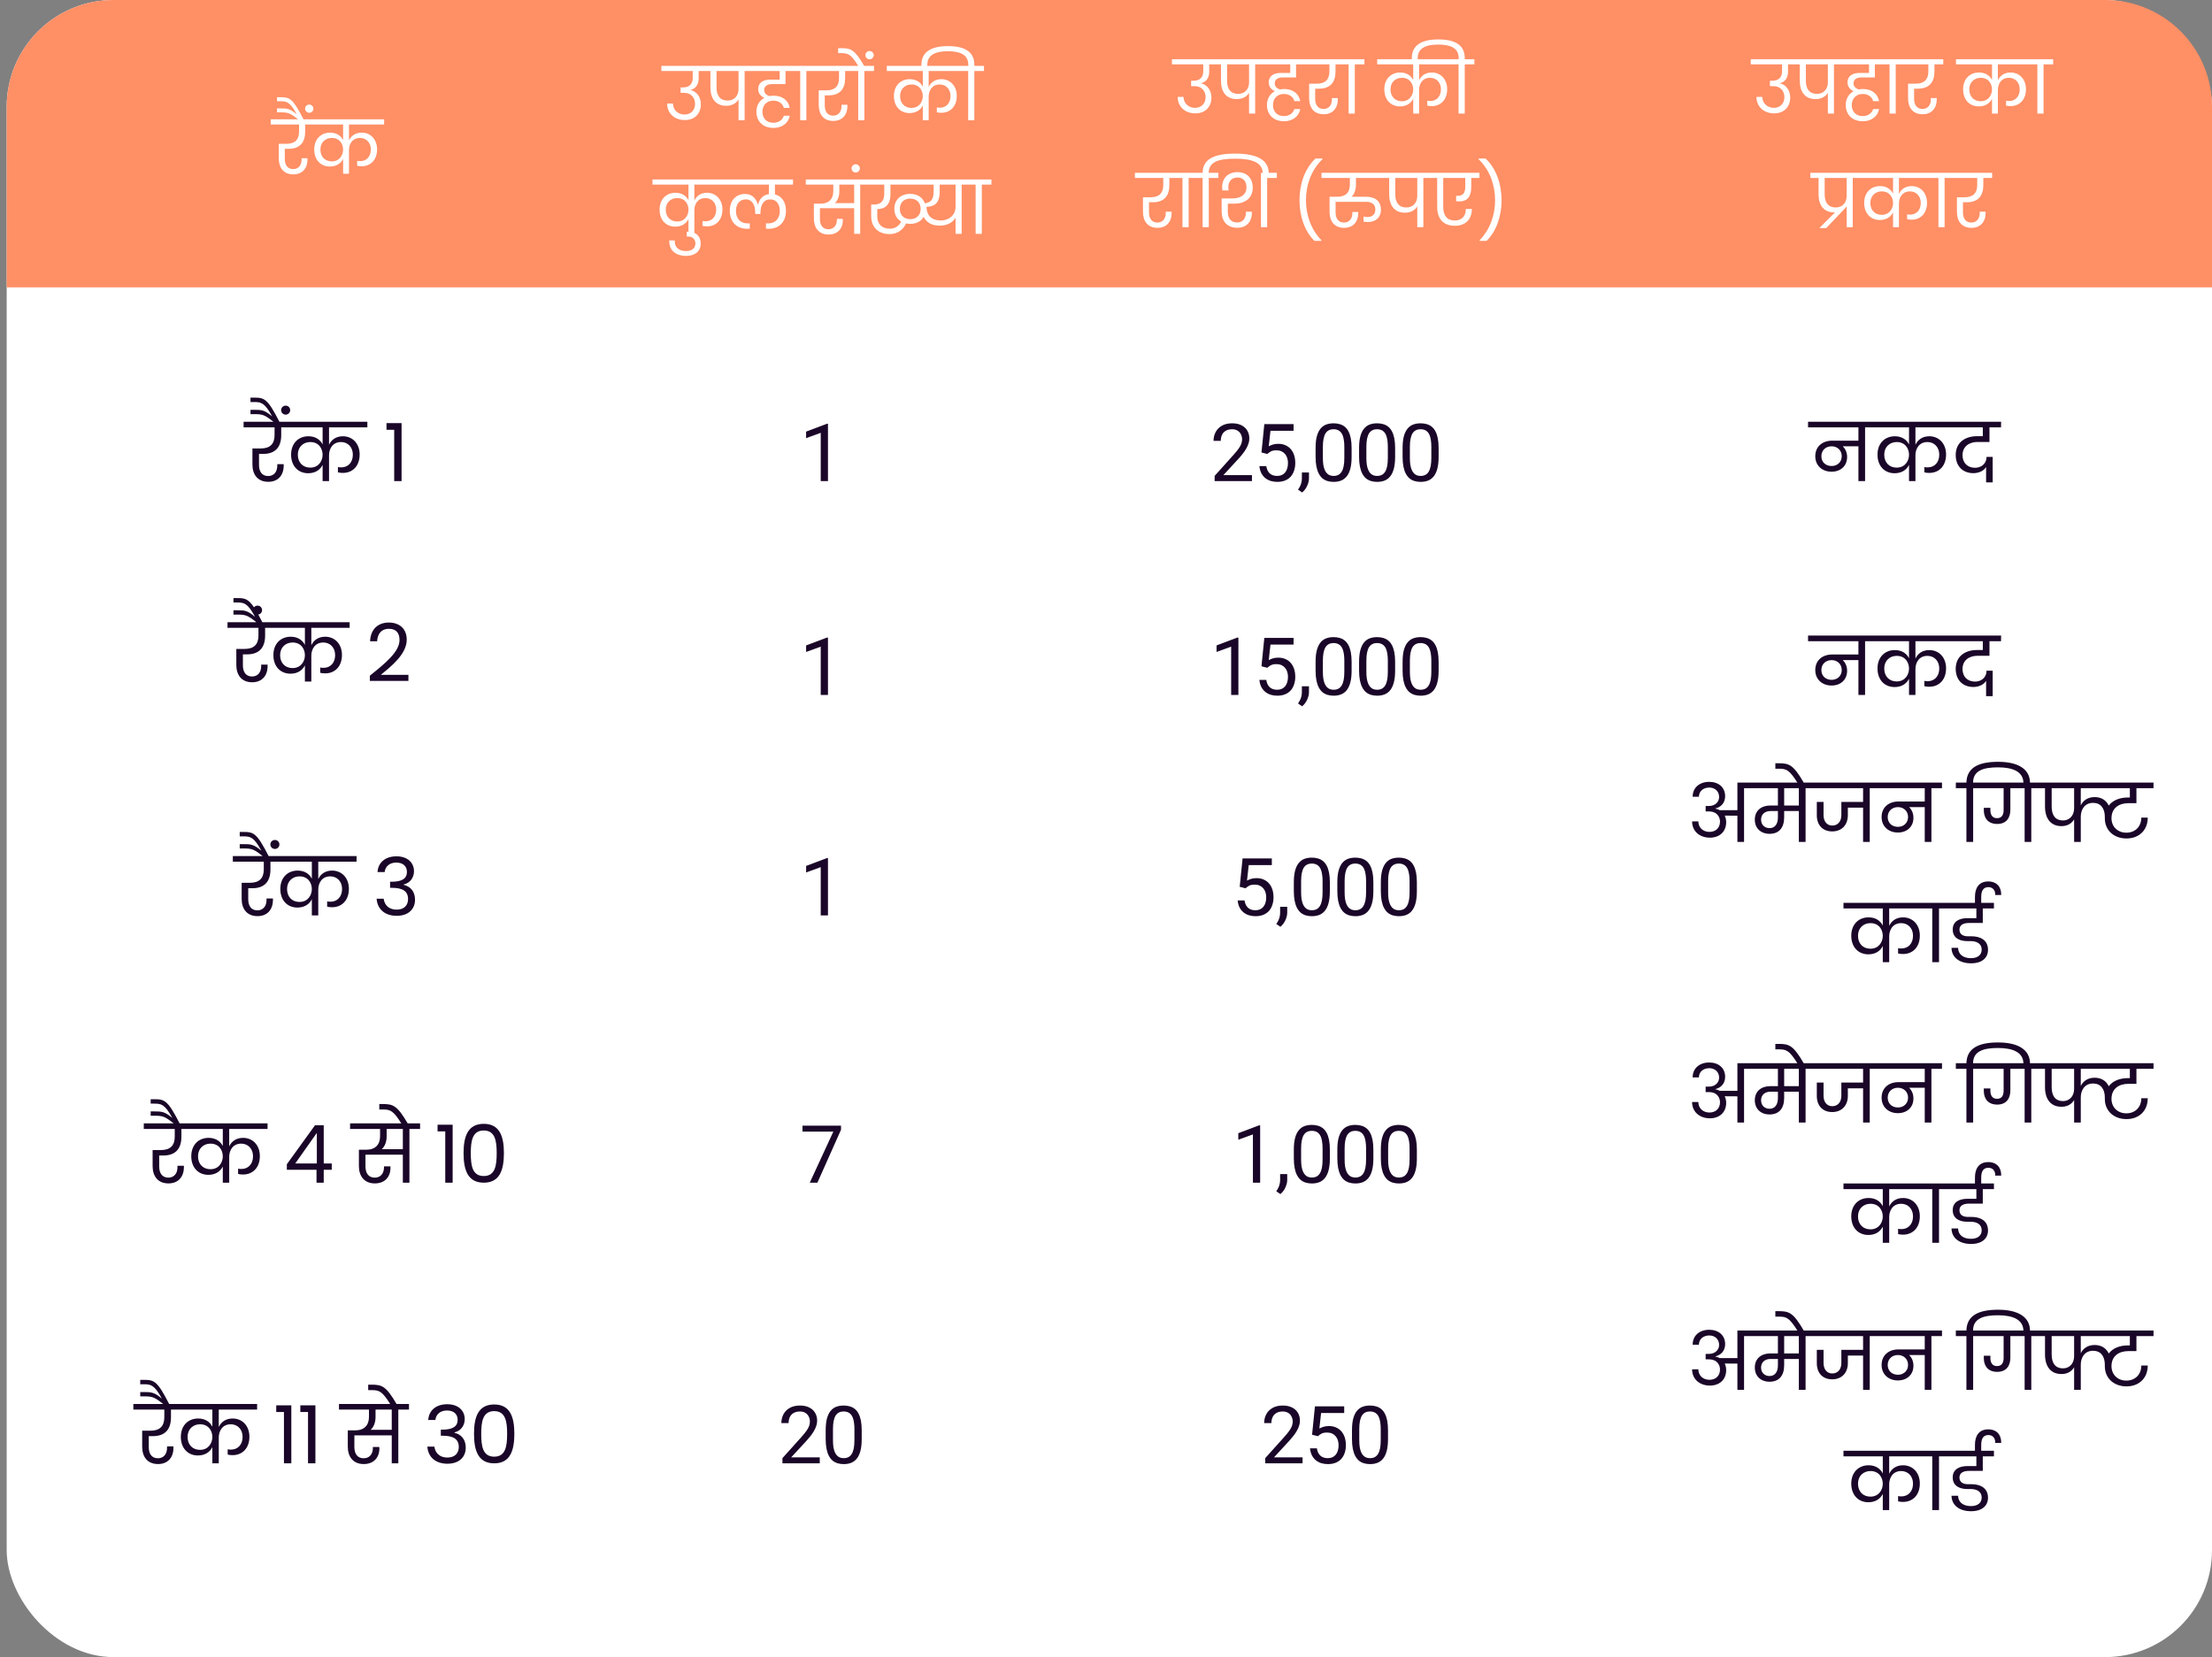 <svg width="331" height="248" viewBox="0 0 331 248" fill="none" xmlns="http://www.w3.org/2000/svg">
<rect x="0" y="0" width="331" height="248" fill="#808080" stroke="none"/>
<rect x="1" width="330" height="248" rx="16" fill="white"/>
<path d="M1 16C1 7.163 8.163 0 17 0H315C323.837 0 331 7.163 331 16V43H1V16Z" fill="#FF8F65"/>
<path d="M36.453 63.96H41.085V65.112C41.085 66.444 40.401 67.116 39.033 67.116H37.773V69.516C37.773 71.016 38.553 72.108 40.149 72.108C41.589 72.108 42.453 71.148 42.453 69.672V69.468H41.493V69.696C41.493 70.62 40.977 71.244 40.125 71.244C39.189 71.244 38.757 70.548 38.757 69.576V67.932H39.369C41.229 67.932 42.081 66.888 42.081 65.112V63.96H43.521V63.12H36.453V63.96ZM40.963 63.156H41.827C40.039 59.652 39.571 59.508 37.999 59.508H37.483V60.168H38.011C39.055 60.168 39.595 60.24 40.723 62.316C39.571 61.356 39.175 61.332 37.975 61.332H37.483V61.98H37.999C39.283 61.98 39.547 62.04 40.963 63.156ZM42.751 62.052C43.123 62.052 43.423 61.752 43.423 61.38C43.423 61.008 43.123 60.708 42.751 60.708C42.367 60.708 42.067 61.008 42.067 61.38C42.067 61.752 42.367 62.052 42.751 62.052ZM48.275 72H49.235V68.136C49.235 67.188 49.751 66.156 51.035 66.156C52.019 66.156 52.799 66.888 52.799 68.04C52.799 69.252 52.043 69.948 51.071 69.948C50.903 69.948 50.711 69.936 50.567 69.9V70.692C50.783 70.752 51.035 70.776 51.311 70.776C52.739 70.776 53.819 69.768 53.819 68.016C53.819 66.408 52.775 65.292 51.311 65.292C50.243 65.292 49.571 65.844 49.235 66.564V63.96H54.971V63.12H42.395V63.96H48.275V66.516C47.927 65.82 47.231 65.292 46.151 65.292C44.639 65.292 43.559 66.36 43.559 68.04C43.559 69.744 44.615 70.824 46.115 70.824C47.219 70.824 47.927 70.284 48.275 69.576V72ZM46.427 69.984C45.359 69.984 44.567 69.264 44.567 68.04C44.567 66.876 45.395 66.156 46.427 66.156C47.723 66.156 48.275 67.152 48.275 68.064C48.275 68.94 47.711 69.984 46.427 69.984ZM58.987 72H60.091V63.324H57.835V64.32H58.987V72Z" fill="#1A0628"/>
<path d="M123.896 63.422V72H122.812V64.775L120.627 65.572V64.594L123.727 63.422H123.896Z" fill="#1A0628"/>
<path d="M187.34 71.109V72H181.756V71.221L184.551 68.109C184.895 67.727 185.161 67.402 185.348 67.137C185.539 66.867 185.672 66.627 185.746 66.416C185.825 66.201 185.864 65.982 185.864 65.76C185.864 65.478 185.805 65.225 185.688 64.998C185.575 64.768 185.407 64.584 185.184 64.447C184.961 64.311 184.692 64.242 184.375 64.242C183.996 64.242 183.68 64.316 183.426 64.465C183.176 64.609 182.989 64.812 182.864 65.074C182.739 65.336 182.676 65.637 182.676 65.977H181.592C181.592 65.496 181.698 65.057 181.909 64.658C182.12 64.26 182.432 63.943 182.846 63.709C183.26 63.471 183.77 63.352 184.375 63.352C184.914 63.352 185.375 63.447 185.758 63.639C186.141 63.826 186.434 64.092 186.637 64.436C186.844 64.775 186.948 65.174 186.948 65.631C186.948 65.881 186.905 66.135 186.819 66.393C186.737 66.647 186.621 66.9 186.473 67.154C186.329 67.408 186.159 67.658 185.963 67.904C185.772 68.15 185.567 68.393 185.348 68.631L183.063 71.109H187.34ZM189.631 67.939L188.764 67.717L189.192 63.469H193.569V64.471H190.112L189.854 66.791C190.01 66.701 190.208 66.617 190.446 66.539C190.688 66.461 190.965 66.422 191.278 66.422C191.673 66.422 192.026 66.49 192.339 66.627C192.651 66.76 192.917 66.951 193.135 67.201C193.358 67.451 193.528 67.752 193.645 68.103C193.762 68.455 193.821 68.848 193.821 69.281C193.821 69.691 193.764 70.068 193.651 70.412C193.542 70.756 193.376 71.057 193.153 71.314C192.93 71.568 192.649 71.766 192.309 71.906C191.973 72.047 191.577 72.117 191.12 72.117C190.776 72.117 190.45 72.07 190.141 71.977C189.837 71.879 189.563 71.732 189.321 71.537C189.083 71.338 188.887 71.092 188.735 70.799C188.587 70.502 188.493 70.154 188.454 69.756H189.485C189.532 70.076 189.626 70.346 189.766 70.564C189.907 70.783 190.09 70.949 190.317 71.062C190.548 71.172 190.815 71.227 191.12 71.227C191.378 71.227 191.606 71.182 191.805 71.092C192.005 71.002 192.173 70.873 192.309 70.705C192.446 70.537 192.549 70.334 192.62 70.096C192.694 69.857 192.731 69.59 192.731 69.293C192.731 69.023 192.694 68.773 192.62 68.543C192.546 68.312 192.434 68.111 192.286 67.939C192.141 67.768 191.964 67.635 191.753 67.541C191.542 67.443 191.299 67.394 191.026 67.394C190.663 67.394 190.387 67.443 190.2 67.541C190.016 67.639 189.827 67.772 189.631 67.939ZM195.872 70.711V71.584C195.872 71.939 195.782 72.314 195.602 72.709C195.423 73.107 195.171 73.439 194.847 73.705L194.231 73.277C194.356 73.106 194.462 72.93 194.548 72.75C194.634 72.574 194.698 72.391 194.741 72.199C194.788 72.012 194.811 71.812 194.811 71.602V70.711H195.872ZM202.253 67.055V68.356C202.253 69.055 202.191 69.644 202.066 70.125C201.941 70.606 201.761 70.992 201.526 71.285C201.292 71.578 201.009 71.791 200.677 71.924C200.349 72.053 199.978 72.117 199.564 72.117C199.235 72.117 198.933 72.076 198.655 71.994C198.378 71.912 198.128 71.781 197.905 71.602C197.687 71.418 197.499 71.18 197.343 70.887C197.187 70.594 197.068 70.238 196.985 69.82C196.903 69.402 196.862 68.914 196.862 68.356V67.055C196.862 66.356 196.925 65.769 197.05 65.297C197.179 64.824 197.36 64.445 197.595 64.16C197.829 63.871 198.11 63.664 198.439 63.539C198.771 63.414 199.142 63.352 199.552 63.352C199.884 63.352 200.189 63.393 200.466 63.475C200.747 63.553 200.997 63.68 201.216 63.855C201.435 64.027 201.62 64.258 201.773 64.547C201.929 64.832 202.048 65.182 202.13 65.596C202.212 66.01 202.253 66.496 202.253 67.055ZM201.163 68.531V66.873C201.163 66.49 201.14 66.154 201.093 65.865C201.05 65.572 200.985 65.322 200.9 65.115C200.814 64.908 200.704 64.74 200.571 64.611C200.443 64.482 200.292 64.389 200.12 64.33C199.952 64.268 199.763 64.236 199.552 64.236C199.294 64.236 199.066 64.285 198.866 64.383C198.667 64.477 198.499 64.627 198.362 64.834C198.23 65.041 198.128 65.312 198.058 65.648C197.987 65.984 197.952 66.393 197.952 66.873V68.531C197.952 68.914 197.974 69.252 198.017 69.545C198.064 69.838 198.132 70.092 198.222 70.307C198.312 70.518 198.421 70.691 198.55 70.828C198.679 70.965 198.827 71.066 198.995 71.133C199.167 71.195 199.357 71.227 199.564 71.227C199.829 71.227 200.062 71.176 200.261 71.074C200.46 70.973 200.626 70.814 200.759 70.6C200.896 70.381 200.997 70.102 201.064 69.762C201.13 69.418 201.163 69.008 201.163 68.531ZM208.763 67.055V68.356C208.763 69.055 208.701 69.644 208.576 70.125C208.451 70.606 208.271 70.992 208.036 71.285C207.802 71.578 207.519 71.791 207.187 71.924C206.859 72.053 206.488 72.117 206.074 72.117C205.745 72.117 205.443 72.076 205.165 71.994C204.888 71.912 204.638 71.781 204.415 71.602C204.197 71.418 204.009 71.18 203.853 70.887C203.697 70.594 203.577 70.238 203.495 69.82C203.413 69.402 203.372 68.914 203.372 68.356V67.055C203.372 66.356 203.435 65.769 203.56 65.297C203.689 64.824 203.87 64.445 204.105 64.16C204.339 63.871 204.62 63.664 204.949 63.539C205.281 63.414 205.652 63.352 206.062 63.352C206.394 63.352 206.699 63.393 206.976 63.475C207.257 63.553 207.507 63.68 207.726 63.855C207.945 64.027 208.13 64.258 208.283 64.547C208.439 64.832 208.558 65.182 208.64 65.596C208.722 66.01 208.763 66.496 208.763 67.055ZM207.673 68.531V66.873C207.673 66.49 207.65 66.154 207.603 65.865C207.56 65.572 207.495 65.322 207.41 65.115C207.324 64.908 207.214 64.74 207.081 64.611C206.952 64.482 206.802 64.389 206.63 64.33C206.462 64.268 206.273 64.236 206.062 64.236C205.804 64.236 205.576 64.285 205.376 64.383C205.177 64.477 205.009 64.627 204.872 64.834C204.74 65.041 204.638 65.312 204.568 65.648C204.497 65.984 204.462 66.393 204.462 66.873V68.531C204.462 68.914 204.484 69.252 204.527 69.545C204.574 69.838 204.642 70.092 204.732 70.307C204.822 70.518 204.931 70.691 205.06 70.828C205.189 70.965 205.337 71.066 205.505 71.133C205.677 71.195 205.867 71.227 206.074 71.227C206.339 71.227 206.572 71.176 206.771 71.074C206.97 70.973 207.136 70.814 207.269 70.6C207.406 70.381 207.507 70.102 207.574 69.762C207.64 69.418 207.673 69.008 207.673 68.531ZM215.273 67.055V68.356C215.273 69.055 215.211 69.644 215.086 70.125C214.961 70.606 214.781 70.992 214.546 71.285C214.312 71.578 214.029 71.791 213.697 71.924C213.369 72.053 212.998 72.117 212.584 72.117C212.255 72.117 211.953 72.076 211.675 71.994C211.398 71.912 211.148 71.781 210.925 71.602C210.707 71.418 210.519 71.18 210.363 70.887C210.207 70.594 210.088 70.238 210.005 69.82C209.923 69.402 209.882 68.914 209.882 68.356V67.055C209.882 66.356 209.945 65.769 210.07 65.297C210.199 64.824 210.38 64.445 210.615 64.16C210.849 63.871 211.13 63.664 211.459 63.539C211.791 63.414 212.162 63.352 212.572 63.352C212.904 63.352 213.209 63.393 213.486 63.475C213.767 63.553 214.017 63.68 214.236 63.855C214.455 64.027 214.64 64.258 214.793 64.547C214.949 64.832 215.068 65.182 215.15 65.596C215.232 66.01 215.273 66.496 215.273 67.055ZM214.183 68.531V66.873C214.183 66.49 214.16 66.154 214.113 65.865C214.07 65.572 214.005 65.322 213.92 65.115C213.834 64.908 213.724 64.74 213.591 64.611C213.463 64.482 213.312 64.389 213.14 64.33C212.972 64.268 212.783 64.236 212.572 64.236C212.314 64.236 212.086 64.285 211.886 64.383C211.687 64.477 211.519 64.627 211.382 64.834C211.25 65.041 211.148 65.312 211.078 65.648C211.007 65.984 210.972 66.393 210.972 66.873V68.531C210.972 68.914 210.994 69.252 211.037 69.545C211.084 69.838 211.152 70.092 211.242 70.307C211.332 70.518 211.441 70.691 211.57 70.828C211.699 70.965 211.847 71.066 212.015 71.133C212.187 71.195 212.377 71.227 212.584 71.227C212.849 71.227 213.082 71.176 213.281 71.074C213.48 70.973 213.646 70.814 213.779 70.6C213.916 70.381 214.017 70.102 214.084 69.762C214.15 69.418 214.183 69.008 214.183 68.531Z" fill="#1A0628"/>
<path d="M274.083 69.744C273.171 69.744 272.547 69.144 272.547 68.28C272.547 67.404 273.183 66.792 274.083 66.792C274.959 66.792 275.595 67.416 275.595 68.268C275.595 69.132 274.959 69.744 274.083 69.744ZM270.555 63.96H278.091V65.952H274.155C272.727 65.952 271.635 66.804 271.635 68.28C271.635 69.696 272.691 70.596 274.071 70.596C275.391 70.596 276.399 69.768 276.399 68.388C276.399 67.692 276.123 67.152 275.751 66.792H278.091V72H279.087V63.96H280.671V63.12H270.555V63.96ZM285.663 72H286.623V68.136C286.623 67.188 287.139 66.156 288.423 66.156C289.407 66.156 290.187 66.888 290.187 68.04C290.187 69.252 289.431 69.948 288.459 69.948C288.291 69.948 288.099 69.936 287.955 69.9V70.692C288.171 70.752 288.423 70.776 288.699 70.776C290.127 70.776 291.207 69.768 291.207 68.016C291.207 66.408 290.163 65.292 288.699 65.292C287.631 65.292 286.959 65.844 286.623 66.564V63.96H292.359V63.12H279.783V63.96H285.663V66.516C285.315 65.82 284.619 65.292 283.539 65.292C282.027 65.292 280.947 66.36 280.947 68.04C280.947 69.744 282.003 70.824 283.503 70.824C284.607 70.824 285.315 70.284 285.663 69.576V72ZM283.815 69.984C282.747 69.984 281.955 69.264 281.955 68.04C281.955 66.876 282.783 66.156 283.815 66.156C285.111 66.156 285.663 67.152 285.663 68.064C285.663 68.94 285.099 69.984 283.815 69.984ZM291.485 63.96H296.705V65.28H295.841C294.077 65.28 292.649 66.204 292.649 68.088C292.649 69.816 293.753 70.812 295.289 70.812C296.141 70.812 296.861 70.452 297.197 69.888V72.192H298.181V68.376H297.257C297.257 69.516 296.345 70.008 295.553 70.008C294.401 70.008 293.669 69.264 293.669 68.124C293.669 66.804 294.677 66.144 295.925 66.144H297.701V63.96H299.429L299.441 63.12H291.485V63.96Z" fill="#1A0628"/>
<path d="M34.842 128.96H39.474V130.112C39.474 131.444 38.789 132.116 37.422 132.116H36.161V134.516C36.161 136.016 36.941 137.108 38.538 137.108C39.977 137.108 40.842 136.148 40.842 134.672V134.468H39.882V134.696C39.882 135.62 39.365 136.244 38.514 136.244C37.578 136.244 37.145 135.548 37.145 134.576V132.932H37.758C39.617 132.932 40.469 131.888 40.469 130.112V128.96H41.91V128.12H34.842V128.96ZM39.352 128.156H40.216C38.428 124.652 37.96 124.508 36.388 124.508H35.872V125.168H36.4C37.444 125.168 37.984 125.24 39.112 127.316C37.96 126.356 37.564 126.332 36.364 126.332H35.872V126.98H36.388C37.672 126.98 37.936 127.04 39.352 128.156ZM41.14 127.052C41.512 127.052 41.812 126.752 41.812 126.38C41.812 126.008 41.512 125.708 41.14 125.708C40.756 125.708 40.456 126.008 40.456 126.38C40.456 126.752 40.756 127.052 41.14 127.052ZM46.663 137H47.623V133.136C47.623 132.188 48.139 131.156 49.423 131.156C50.407 131.156 51.187 131.888 51.187 133.04C51.187 134.252 50.431 134.948 49.459 134.948C49.291 134.948 49.099 134.936 48.955 134.9V135.692C49.171 135.752 49.423 135.776 49.699 135.776C51.127 135.776 52.207 134.768 52.207 133.016C52.207 131.408 51.163 130.292 49.699 130.292C48.631 130.292 47.959 130.844 47.623 131.564V128.96H53.359V128.12H40.783V128.96H46.663V131.516C46.315 130.82 45.619 130.292 44.539 130.292C43.027 130.292 41.947 131.36 41.947 133.04C41.947 134.744 43.003 135.824 44.503 135.824C45.607 135.824 46.315 135.284 46.663 134.576V137ZM44.815 134.984C43.747 134.984 42.955 134.264 42.955 133.04C42.955 131.876 43.783 131.156 44.815 131.156C46.111 131.156 46.663 132.152 46.663 133.064C46.663 133.94 46.099 134.984 44.815 134.984ZM56.488 130.508H57.556C57.664 129.668 58.276 129.092 59.296 129.092C60.34 129.092 60.892 129.668 60.892 130.496C60.892 131.504 60.112 131.948 58.66 131.96H58.372V132.872H58.648C60.208 132.872 61.06 133.34 61.06 134.564C61.06 135.452 60.508 136.136 59.344 136.136C58.192 136.136 57.52 135.428 57.412 134.504H56.356C56.488 136.184 57.712 137.06 59.356 137.06C61.168 137.06 62.104 136.004 62.104 134.66C62.104 133.412 61.42 132.668 60.412 132.428V132.368C61.324 132.164 61.948 131.384 61.948 130.388C61.948 129.14 61.024 128.156 59.332 128.156C57.724 128.156 56.596 129.02 56.488 130.508Z" fill="#1A0628"/>
<path d="M123.896 128.422V137H122.812V129.775L120.627 130.572V129.594L123.727 128.422H123.896Z" fill="#1A0628"/>
<path d="M186.376 132.939L185.509 132.717L185.937 128.469H190.314V129.471H186.857L186.599 131.791C186.755 131.701 186.953 131.617 187.191 131.539C187.433 131.461 187.71 131.422 188.023 131.422C188.418 131.422 188.771 131.49 189.084 131.627C189.396 131.76 189.662 131.951 189.88 132.201C190.103 132.451 190.273 132.752 190.39 133.104C190.507 133.455 190.566 133.848 190.566 134.281C190.566 134.691 190.509 135.068 190.396 135.412C190.287 135.756 190.121 136.057 189.898 136.314C189.675 136.568 189.394 136.766 189.054 136.906C188.718 137.047 188.322 137.117 187.865 137.117C187.521 137.117 187.195 137.07 186.886 136.977C186.582 136.879 186.308 136.732 186.066 136.537C185.828 136.338 185.632 136.092 185.48 135.799C185.332 135.502 185.238 135.154 185.199 134.756H186.23C186.277 135.076 186.371 135.346 186.511 135.564C186.652 135.783 186.835 135.949 187.062 136.062C187.293 136.172 187.56 136.227 187.865 136.227C188.123 136.227 188.351 136.182 188.55 136.092C188.75 136.002 188.918 135.873 189.054 135.705C189.191 135.537 189.294 135.334 189.365 135.096C189.439 134.857 189.476 134.59 189.476 134.293C189.476 134.023 189.439 133.773 189.365 133.543C189.291 133.312 189.179 133.111 189.031 132.939C188.886 132.768 188.709 132.635 188.498 132.541C188.287 132.443 188.044 132.395 187.771 132.395C187.408 132.395 187.132 132.443 186.945 132.541C186.761 132.639 186.572 132.771 186.376 132.939ZM192.617 135.711V136.584C192.617 136.939 192.527 137.314 192.347 137.709C192.168 138.107 191.916 138.439 191.592 138.705L190.976 138.277C191.101 138.105 191.207 137.93 191.293 137.75C191.379 137.574 191.443 137.391 191.486 137.199C191.533 137.012 191.556 136.812 191.556 136.602V135.711H192.617ZM198.998 132.055V133.355C198.998 134.055 198.936 134.645 198.811 135.125C198.686 135.605 198.506 135.992 198.271 136.285C198.037 136.578 197.754 136.791 197.422 136.924C197.094 137.053 196.723 137.117 196.309 137.117C195.98 137.117 195.678 137.076 195.4 136.994C195.123 136.912 194.873 136.781 194.65 136.602C194.432 136.418 194.244 136.18 194.088 135.887C193.932 135.594 193.812 135.238 193.73 134.82C193.648 134.402 193.607 133.914 193.607 133.355V132.055C193.607 131.355 193.67 130.77 193.795 130.297C193.924 129.824 194.105 129.445 194.34 129.16C194.574 128.871 194.855 128.664 195.184 128.539C195.516 128.414 195.887 128.352 196.297 128.352C196.629 128.352 196.934 128.393 197.211 128.475C197.492 128.553 197.742 128.68 197.961 128.855C198.18 129.027 198.365 129.258 198.518 129.547C198.674 129.832 198.793 130.182 198.875 130.596C198.957 131.01 198.998 131.496 198.998 132.055ZM197.908 133.531V131.873C197.908 131.49 197.885 131.154 197.838 130.865C197.795 130.572 197.73 130.322 197.645 130.115C197.559 129.908 197.449 129.74 197.316 129.611C197.188 129.482 197.037 129.389 196.865 129.33C196.697 129.268 196.508 129.236 196.297 129.236C196.039 129.236 195.811 129.285 195.611 129.383C195.412 129.477 195.244 129.627 195.107 129.834C194.975 130.041 194.873 130.312 194.803 130.648C194.732 130.984 194.697 131.393 194.697 131.873V133.531C194.697 133.914 194.719 134.252 194.762 134.545C194.809 134.838 194.877 135.092 194.967 135.307C195.057 135.518 195.166 135.691 195.295 135.828C195.424 135.965 195.572 136.066 195.74 136.133C195.912 136.195 196.102 136.227 196.309 136.227C196.574 136.227 196.807 136.176 197.006 136.074C197.205 135.973 197.371 135.814 197.504 135.6C197.641 135.381 197.742 135.102 197.809 134.762C197.875 134.418 197.908 134.008 197.908 133.531ZM205.508 132.055V133.355C205.508 134.055 205.446 134.645 205.321 135.125C205.196 135.605 205.016 135.992 204.781 136.285C204.547 136.578 204.264 136.791 203.932 136.924C203.604 137.053 203.233 137.117 202.819 137.117C202.49 137.117 202.188 137.076 201.91 136.994C201.633 136.912 201.383 136.781 201.16 136.602C200.942 136.418 200.754 136.18 200.598 135.887C200.442 135.594 200.323 135.238 200.24 134.82C200.158 134.402 200.117 133.914 200.117 133.355V132.055C200.117 131.355 200.18 130.77 200.305 130.297C200.434 129.824 200.615 129.445 200.85 129.16C201.084 128.871 201.365 128.664 201.694 128.539C202.026 128.414 202.397 128.352 202.807 128.352C203.139 128.352 203.444 128.393 203.721 128.475C204.002 128.553 204.252 128.68 204.471 128.855C204.69 129.027 204.875 129.258 205.028 129.547C205.184 129.832 205.303 130.182 205.385 130.596C205.467 131.01 205.508 131.496 205.508 132.055ZM204.418 133.531V131.873C204.418 131.49 204.395 131.154 204.348 130.865C204.305 130.572 204.24 130.322 204.155 130.115C204.069 129.908 203.959 129.74 203.826 129.611C203.698 129.482 203.547 129.389 203.375 129.33C203.207 129.268 203.018 129.236 202.807 129.236C202.549 129.236 202.321 129.285 202.121 129.383C201.922 129.477 201.754 129.627 201.617 129.834C201.485 130.041 201.383 130.312 201.313 130.648C201.242 130.984 201.207 131.393 201.207 131.873V133.531C201.207 133.914 201.229 134.252 201.272 134.545C201.319 134.838 201.387 135.092 201.477 135.307C201.567 135.518 201.676 135.691 201.805 135.828C201.934 135.965 202.082 136.066 202.25 136.133C202.422 136.195 202.612 136.227 202.819 136.227C203.084 136.227 203.317 136.176 203.516 136.074C203.715 135.973 203.881 135.814 204.014 135.6C204.151 135.381 204.252 135.102 204.319 134.762C204.385 134.418 204.418 134.008 204.418 133.531ZM212.018 132.055V133.355C212.018 134.055 211.956 134.645 211.831 135.125C211.706 135.605 211.526 135.992 211.291 136.285C211.057 136.578 210.774 136.791 210.442 136.924C210.114 137.053 209.743 137.117 209.329 137.117C209 137.117 208.698 137.076 208.42 136.994C208.143 136.912 207.893 136.781 207.67 136.602C207.452 136.418 207.264 136.18 207.108 135.887C206.952 135.594 206.833 135.238 206.75 134.82C206.668 134.402 206.627 133.914 206.627 133.355V132.055C206.627 131.355 206.69 130.77 206.815 130.297C206.944 129.824 207.125 129.445 207.36 129.16C207.594 128.871 207.875 128.664 208.204 128.539C208.536 128.414 208.907 128.352 209.317 128.352C209.649 128.352 209.954 128.393 210.231 128.475C210.512 128.553 210.762 128.68 210.981 128.855C211.2 129.027 211.385 129.258 211.538 129.547C211.694 129.832 211.813 130.182 211.895 130.596C211.977 131.01 212.018 131.496 212.018 132.055ZM210.928 133.531V131.873C210.928 131.49 210.905 131.154 210.858 130.865C210.815 130.572 210.75 130.322 210.665 130.115C210.579 129.908 210.469 129.74 210.336 129.611C210.208 129.482 210.057 129.389 209.885 129.33C209.717 129.268 209.528 129.236 209.317 129.236C209.059 129.236 208.831 129.285 208.631 129.383C208.432 129.477 208.264 129.627 208.127 129.834C207.995 130.041 207.893 130.312 207.823 130.648C207.752 130.984 207.717 131.393 207.717 131.873V133.531C207.717 133.914 207.739 134.252 207.782 134.545C207.829 134.838 207.897 135.092 207.987 135.307C208.077 135.518 208.186 135.691 208.315 135.828C208.444 135.965 208.592 136.066 208.76 136.133C208.932 136.195 209.122 136.227 209.329 136.227C209.594 136.227 209.827 136.176 210.026 136.074C210.225 135.973 210.391 135.814 210.524 135.6C210.661 135.381 210.762 135.102 210.829 134.762C210.895 134.418 210.928 134.008 210.928 133.531Z" fill="#1A0628"/>
<path d="M255.698 120.624H255.23V121.44H255.698C256.358 121.44 256.79 121.668 257.054 121.992L257.066 122.064H257.102C257.294 122.328 257.378 122.652 257.378 122.964C257.378 123.876 256.766 124.5 255.794 124.5C254.822 124.5 254.138 123.84 254.138 122.928H253.202C253.202 124.38 254.306 125.364 255.866 125.364C257.33 125.364 258.302 124.452 258.302 123.048C258.302 122.712 258.23 122.364 258.086 122.064L259.982 122.076V126H260.978V117.96H262.562V117.12H259.982V121.248H257.33C257.138 121.14 256.922 121.056 256.682 121.02V120.996C257.654 120.756 258.146 120.048 258.146 119.148C258.146 117.84 257.162 117.012 255.77 117.012C254.33 117.012 253.286 117.864 253.286 119.244H254.222C254.222 118.392 254.906 117.864 255.77 117.864C256.586 117.864 257.246 118.392 257.246 119.28C257.246 119.94 256.742 120.624 255.698 120.624ZM264.796 123.936C264.064 123.936 263.524 123.444 263.524 122.664C263.524 121.86 264.112 121.38 264.928 121.38H266.044V122.352C266.044 123.348 265.576 123.936 264.796 123.936ZM269.176 120.552H266.98V117.96H269.176V120.552ZM261.688 117.96H266.044V120.552H264.904C263.584 120.552 262.588 121.296 262.588 122.664C262.588 123.936 263.464 124.788 264.796 124.788C266.2 124.788 266.98 123.9 266.98 122.304V121.38H269.176V126H270.184V117.96H271.756V117.12H261.688V117.96ZM268.985 117.168H269.933C268.349 114.444 267.737 114.228 266.153 114.228H265.661V115.044H266.165C267.341 115.044 267.749 115.212 268.985 117.168ZM270.641 117.96H278.789V120.012H275.537V121.992C275.537 122.916 275.021 123.552 274.181 123.552C273.365 123.552 272.873 122.916 272.873 121.992V120.012H271.865V122.016C271.865 123.432 272.693 124.428 274.169 124.428C275.621 124.428 276.509 123.432 276.509 122.016V120.876H278.789V126H279.785V117.96H281.369V117.12H270.641V117.96ZM284.008 123.744C283.096 123.744 282.472 123.144 282.472 122.28C282.472 121.404 283.108 120.792 284.008 120.792C284.884 120.792 285.52 121.416 285.52 122.268C285.52 123.132 284.884 123.744 284.008 123.744ZM280.48 117.96H288.016V119.952H284.08C282.652 119.952 281.56 120.804 281.56 122.28C281.56 123.696 282.616 124.596 283.996 124.596C285.316 124.596 286.324 123.768 286.324 122.388C286.324 121.692 286.048 121.152 285.676 120.792H288.016V126H289.012V117.96H290.596V117.12H280.48V117.96ZM295.26 117.96H296.832V117.12H295.248C295.248 115.356 296.736 114.84 298.968 114.84C301.212 114.84 302.784 115.488 302.784 117.216V117.384H303.768V117.18C303.768 115.08 301.968 114.012 298.98 114.012C296.028 114.012 294.3 114.912 294.252 117.12H292.668V117.96H294.252V126H295.26V117.96ZM302.963 126H303.959V117.96H305.543V117.12H295.955V117.96H299.819V121.236C299.819 121.824 299.627 122.448 298.823 122.448C298.079 122.448 297.839 121.848 297.839 121.272V120.9H296.855V121.26C296.855 122.46 297.515 123.312 298.859 123.312C300.263 123.312 300.827 122.352 300.827 121.2V117.96H302.963V126ZM308.7 122.784C307.536 122.784 307.008 121.98 307.008 120.708V117.96H310.368V120.972C310.368 121.944 309.78 122.784 308.7 122.784ZM313.44 119.292C312.372 119.292 311.7 119.832 311.364 120.528V117.96H318.708V119.352H318.432C317.172 119.352 316.152 119.772 315.552 120.564C315.156 119.76 314.448 119.292 313.44 119.292ZM311.364 122.244C311.364 121.224 311.892 120.156 313.2 120.156C314.352 120.156 314.964 120.972 314.964 122.268C314.964 122.34 314.964 122.4 314.964 122.472C314.964 124.26 316.32 125.484 318.204 125.484C320.112 125.484 321.384 124.224 321.384 122.364H320.424C320.424 123.684 319.524 124.62 318.18 124.62C316.884 124.62 315.96 123.72 315.96 122.46C315.96 120.936 317.076 120.204 318.48 120.204H319.692V117.96H322.248V117.12H304.668V117.96H306.012V120.708C306.012 122.472 306.84 123.636 308.472 123.636C309.36 123.636 309.996 123.252 310.368 122.628V126H311.364V122.244ZM281.736 144H282.696V140.136C282.696 139.188 283.212 138.156 284.496 138.156C285.48 138.156 286.26 138.888 286.26 140.04C286.26 141.252 285.504 141.948 284.532 141.948C284.364 141.948 284.172 141.936 284.028 141.9V142.692C284.244 142.752 284.496 142.776 284.772 142.776C286.2 142.776 287.28 141.768 287.28 140.016C287.28 138.408 286.236 137.292 284.772 137.292C283.704 137.292 283.032 137.844 282.696 138.564V135.96H288.432V135.12H275.856V135.96H281.736V138.516C281.388 137.82 280.692 137.292 279.612 137.292C278.1 137.292 277.02 138.36 277.02 140.04C277.02 141.744 278.076 142.824 279.576 142.824C280.68 142.824 281.388 142.284 281.736 141.576V144ZM279.888 141.984C278.82 141.984 278.028 141.264 278.028 140.04C278.028 138.876 278.856 138.156 279.888 138.156C281.184 138.156 281.736 139.152 281.736 140.064C281.736 140.94 281.172 141.984 279.888 141.984ZM289.142 144H290.15V135.96H291.722V135.12H287.558V135.96H289.142V144ZM290.845 135.96H295.741V137.412H294.373C293.281 137.412 292.201 137.844 292.201 139.104C292.201 140.46 293.353 140.844 294.361 140.844H294.853C295.705 140.844 296.533 141.144 296.533 142.14C296.533 142.86 296.005 143.4 294.925 143.4C293.677 143.4 293.017 142.74 293.005 141.852H292.021C292.045 143.244 293.149 144.168 294.949 144.168C296.617 144.168 297.481 143.328 297.481 142.152C297.481 140.616 296.233 140.124 295.021 140.124H294.481C293.809 140.124 293.209 139.872 293.209 139.128C293.209 138.312 293.989 138.132 294.649 138.132H296.701V135.96H298.369V135.12H290.845V135.96ZM295.53 135.3H296.466V134.232C296.466 133.26 296.814 132.768 297.546 132.768C298.194 132.768 298.59 133.236 298.566 133.944H299.454C299.49 132.744 298.782 131.916 297.522 131.916C296.106 131.916 295.53 132.912 295.53 134.232V135.3Z" fill="#1A0628"/>
<path d="M21.517 168.96H26.149V170.112C26.149 171.444 25.465 172.116 24.097 172.116H22.837V174.516C22.837 176.016 23.617 177.108 25.213 177.108C26.653 177.108 27.517 176.148 27.517 174.672V174.468H26.557V174.696C26.557 175.62 26.041 176.244 25.189 176.244C24.253 176.244 23.821 175.548 23.821 174.576V172.932H24.433C26.293 172.932 27.145 171.888 27.145 170.112V168.96H28.585V168.12H21.517V168.96ZM26.027 168.156H26.891C25.103 164.652 24.635 164.508 23.063 164.508H22.547V165.168H23.075C24.119 165.168 24.659 165.24 25.787 167.316C24.635 166.356 24.239 166.332 23.039 166.332H22.547V166.98H23.063C24.347 166.98 24.611 167.04 26.027 168.156ZM33.339 177H34.298V173.136C34.298 172.188 34.815 171.156 36.099 171.156C37.083 171.156 37.862 171.888 37.862 173.04C37.862 174.252 37.106 174.948 36.135 174.948C35.967 174.948 35.775 174.936 35.63 174.9V175.692C35.846 175.752 36.099 175.776 36.374 175.776C37.803 175.776 38.883 174.768 38.883 173.016C38.883 171.408 37.839 170.292 36.374 170.292C35.306 170.292 34.635 170.844 34.298 171.564V168.96H40.035V168.12H27.459V168.96H33.339V171.516C32.99 170.82 32.294 170.292 31.215 170.292C29.703 170.292 28.622 171.36 28.622 173.04C28.622 174.744 29.678 175.824 31.178 175.824C32.282 175.824 32.99 175.284 33.339 174.576V177ZM31.491 174.984C30.422 174.984 29.631 174.264 29.631 173.04C29.631 171.876 30.459 171.156 31.491 171.156C32.786 171.156 33.339 172.152 33.339 173.064C33.339 173.94 32.775 174.984 31.491 174.984ZM47.363 177H48.443V175.068H49.643V174.12H48.443V168.408H47.135L42.923 174.24V175.068H47.363V177ZM44.183 174.12L47.411 169.548V174.12H44.183ZM57.857 170.052V168.96H60.281V171.984H57.125C57.581 171.564 57.857 170.904 57.857 170.052ZM52.385 168.96H56.873V170.052C56.873 171.276 56.189 172.068 54.809 172.068H53.705V174.516C53.705 176.004 54.497 177.108 56.093 177.108C57.545 177.108 58.433 176.184 58.433 174.744C58.433 174.708 58.433 174.636 58.421 174.552H57.461V174.696C57.461 175.62 56.945 176.244 56.081 176.244C55.121 176.244 54.689 175.536 54.689 174.564V172.812H60.281V177H61.265V168.96H62.861V168.12H52.385V168.96ZM60.081 168.168H61.029C59.445 165.444 58.833 165.228 57.249 165.228H56.757V166.044H57.261C58.437 166.044 58.845 166.212 60.081 168.168ZM66.629 177H67.733V168.324H65.477V169.32H66.629V177ZM69.368 172.572C69.368 175.092 69.992 177 72.392 177C74.78 177 75.404 175.092 75.404 172.572C75.404 170.088 74.78 168.192 72.392 168.192C69.992 168.192 69.368 170.088 69.368 172.572ZM74.324 172.572C74.324 174.444 74.096 176.004 72.392 176.004C70.676 176.004 70.448 174.444 70.448 172.572C70.448 170.772 70.676 169.188 72.392 169.188C74.096 169.188 74.324 170.772 74.324 172.572Z" fill="#1A0628"/>
<path d="M125.848 168.469V169.078L122.314 177H121.172L124.699 169.359H120.082V168.469H125.848Z" fill="#1A0628"/>
<path d="M188.568 168.422V177H187.484V169.775L185.298 170.572V169.594L188.398 168.422H188.568ZM192.617 175.711V176.584C192.617 176.939 192.527 177.314 192.347 177.709C192.168 178.107 191.916 178.439 191.592 178.705L190.976 178.277C191.101 178.105 191.207 177.93 191.293 177.75C191.379 177.574 191.443 177.391 191.486 177.199C191.533 177.012 191.556 176.812 191.556 176.602V175.711H192.617ZM198.998 172.055V173.355C198.998 174.055 198.936 174.645 198.811 175.125C198.686 175.605 198.506 175.992 198.271 176.285C198.037 176.578 197.754 176.791 197.422 176.924C197.094 177.053 196.723 177.117 196.309 177.117C195.98 177.117 195.678 177.076 195.4 176.994C195.123 176.912 194.873 176.781 194.65 176.602C194.432 176.418 194.244 176.18 194.088 175.887C193.932 175.594 193.812 175.238 193.73 174.82C193.648 174.402 193.607 173.914 193.607 173.355V172.055C193.607 171.355 193.67 170.77 193.795 170.297C193.924 169.824 194.105 169.445 194.34 169.16C194.574 168.871 194.855 168.664 195.184 168.539C195.516 168.414 195.887 168.352 196.297 168.352C196.629 168.352 196.934 168.393 197.211 168.475C197.492 168.553 197.742 168.68 197.961 168.855C198.18 169.027 198.365 169.258 198.518 169.547C198.674 169.832 198.793 170.182 198.875 170.596C198.957 171.01 198.998 171.496 198.998 172.055ZM197.908 173.531V171.873C197.908 171.49 197.885 171.154 197.838 170.865C197.795 170.572 197.73 170.322 197.645 170.115C197.559 169.908 197.449 169.74 197.316 169.611C197.188 169.482 197.037 169.389 196.865 169.33C196.697 169.268 196.508 169.236 196.297 169.236C196.039 169.236 195.811 169.285 195.611 169.383C195.412 169.477 195.244 169.627 195.107 169.834C194.975 170.041 194.873 170.312 194.803 170.648C194.732 170.984 194.697 171.393 194.697 171.873V173.531C194.697 173.914 194.719 174.252 194.762 174.545C194.809 174.838 194.877 175.092 194.967 175.307C195.057 175.518 195.166 175.691 195.295 175.828C195.424 175.965 195.572 176.066 195.74 176.133C195.912 176.195 196.102 176.227 196.309 176.227C196.574 176.227 196.807 176.176 197.006 176.074C197.205 175.973 197.371 175.814 197.504 175.6C197.641 175.381 197.742 175.102 197.809 174.762C197.875 174.418 197.908 174.008 197.908 173.531ZM205.508 172.055V173.355C205.508 174.055 205.446 174.645 205.321 175.125C205.196 175.605 205.016 175.992 204.781 176.285C204.547 176.578 204.264 176.791 203.932 176.924C203.604 177.053 203.233 177.117 202.819 177.117C202.49 177.117 202.188 177.076 201.91 176.994C201.633 176.912 201.383 176.781 201.16 176.602C200.942 176.418 200.754 176.18 200.598 175.887C200.442 175.594 200.323 175.238 200.24 174.82C200.158 174.402 200.117 173.914 200.117 173.355V172.055C200.117 171.355 200.18 170.77 200.305 170.297C200.434 169.824 200.615 169.445 200.85 169.16C201.084 168.871 201.365 168.664 201.694 168.539C202.026 168.414 202.397 168.352 202.807 168.352C203.139 168.352 203.444 168.393 203.721 168.475C204.002 168.553 204.252 168.68 204.471 168.855C204.69 169.027 204.875 169.258 205.028 169.547C205.184 169.832 205.303 170.182 205.385 170.596C205.467 171.01 205.508 171.496 205.508 172.055ZM204.418 173.531V171.873C204.418 171.49 204.395 171.154 204.348 170.865C204.305 170.572 204.24 170.322 204.155 170.115C204.069 169.908 203.959 169.74 203.826 169.611C203.698 169.482 203.547 169.389 203.375 169.33C203.207 169.268 203.018 169.236 202.807 169.236C202.549 169.236 202.321 169.285 202.121 169.383C201.922 169.477 201.754 169.627 201.617 169.834C201.485 170.041 201.383 170.312 201.313 170.648C201.242 170.984 201.207 171.393 201.207 171.873V173.531C201.207 173.914 201.229 174.252 201.272 174.545C201.319 174.838 201.387 175.092 201.477 175.307C201.567 175.518 201.676 175.691 201.805 175.828C201.934 175.965 202.082 176.066 202.25 176.133C202.422 176.195 202.612 176.227 202.819 176.227C203.084 176.227 203.317 176.176 203.516 176.074C203.715 175.973 203.881 175.814 204.014 175.6C204.151 175.381 204.252 175.102 204.319 174.762C204.385 174.418 204.418 174.008 204.418 173.531ZM212.018 172.055V173.355C212.018 174.055 211.956 174.645 211.831 175.125C211.706 175.605 211.526 175.992 211.291 176.285C211.057 176.578 210.774 176.791 210.442 176.924C210.114 177.053 209.743 177.117 209.329 177.117C209 177.117 208.698 177.076 208.42 176.994C208.143 176.912 207.893 176.781 207.67 176.602C207.452 176.418 207.264 176.18 207.108 175.887C206.952 175.594 206.833 175.238 206.75 174.82C206.668 174.402 206.627 173.914 206.627 173.355V172.055C206.627 171.355 206.69 170.77 206.815 170.297C206.944 169.824 207.125 169.445 207.36 169.16C207.594 168.871 207.875 168.664 208.204 168.539C208.536 168.414 208.907 168.352 209.317 168.352C209.649 168.352 209.954 168.393 210.231 168.475C210.512 168.553 210.762 168.68 210.981 168.855C211.2 169.027 211.385 169.258 211.538 169.547C211.694 169.832 211.813 170.182 211.895 170.596C211.977 171.01 212.018 171.496 212.018 172.055ZM210.928 173.531V171.873C210.928 171.49 210.905 171.154 210.858 170.865C210.815 170.572 210.75 170.322 210.665 170.115C210.579 169.908 210.469 169.74 210.336 169.611C210.208 169.482 210.057 169.389 209.885 169.33C209.717 169.268 209.528 169.236 209.317 169.236C209.059 169.236 208.831 169.285 208.631 169.383C208.432 169.477 208.264 169.627 208.127 169.834C207.995 170.041 207.893 170.312 207.823 170.648C207.752 170.984 207.717 171.393 207.717 171.873V173.531C207.717 173.914 207.739 174.252 207.782 174.545C207.829 174.838 207.897 175.092 207.987 175.307C208.077 175.518 208.186 175.691 208.315 175.828C208.444 175.965 208.592 176.066 208.76 176.133C208.932 176.195 209.122 176.227 209.329 176.227C209.594 176.227 209.827 176.176 210.026 176.074C210.225 175.973 210.391 175.814 210.524 175.6C210.661 175.381 210.762 175.102 210.829 174.762C210.895 174.418 210.928 174.008 210.928 173.531Z" fill="#1A0628"/>
<path d="M255.698 162.624H255.23V163.44H255.698C256.358 163.44 256.79 163.668 257.054 163.992L257.066 164.064H257.102C257.294 164.328 257.378 164.652 257.378 164.964C257.378 165.876 256.766 166.5 255.794 166.5C254.822 166.5 254.138 165.84 254.138 164.928H253.202C253.202 166.38 254.306 167.364 255.866 167.364C257.33 167.364 258.302 166.452 258.302 165.048C258.302 164.712 258.23 164.364 258.086 164.064L259.982 164.076V168H260.978V159.96H262.562V159.12H259.982V163.248H257.33C257.138 163.14 256.922 163.056 256.682 163.02V162.996C257.654 162.756 258.146 162.048 258.146 161.148C258.146 159.84 257.162 159.012 255.77 159.012C254.33 159.012 253.286 159.864 253.286 161.244H254.222C254.222 160.392 254.906 159.864 255.77 159.864C256.586 159.864 257.246 160.392 257.246 161.28C257.246 161.94 256.742 162.624 255.698 162.624ZM264.796 165.936C264.064 165.936 263.524 165.444 263.524 164.664C263.524 163.86 264.112 163.38 264.928 163.38H266.044V164.352C266.044 165.348 265.576 165.936 264.796 165.936ZM269.176 162.552H266.98V159.96H269.176V162.552ZM261.688 159.96H266.044V162.552H264.904C263.584 162.552 262.588 163.296 262.588 164.664C262.588 165.936 263.464 166.788 264.796 166.788C266.2 166.788 266.98 165.9 266.98 164.304V163.38H269.176V168H270.184V159.96H271.756V159.12H261.688V159.96ZM268.985 159.168H269.933C268.349 156.444 267.737 156.228 266.153 156.228H265.661V157.044H266.165C267.341 157.044 267.749 157.212 268.985 159.168ZM270.641 159.96H278.789V162.012H275.537V163.992C275.537 164.916 275.021 165.552 274.181 165.552C273.365 165.552 272.873 164.916 272.873 163.992V162.012H271.865V164.016C271.865 165.432 272.693 166.428 274.169 166.428C275.621 166.428 276.509 165.432 276.509 164.016V162.876H278.789V168H279.785V159.96H281.369V159.12H270.641V159.96ZM284.008 165.744C283.096 165.744 282.472 165.144 282.472 164.28C282.472 163.404 283.108 162.792 284.008 162.792C284.884 162.792 285.52 163.416 285.52 164.268C285.52 165.132 284.884 165.744 284.008 165.744ZM280.48 159.96H288.016V161.952H284.08C282.652 161.952 281.56 162.804 281.56 164.28C281.56 165.696 282.616 166.596 283.996 166.596C285.316 166.596 286.324 165.768 286.324 164.388C286.324 163.692 286.048 163.152 285.676 162.792H288.016V168H289.012V159.96H290.596V159.12H280.48V159.96ZM295.26 159.96H296.832V159.12H295.248C295.248 157.356 296.736 156.84 298.968 156.84C301.212 156.84 302.784 157.488 302.784 159.216V159.384H303.768V159.18C303.768 157.08 301.968 156.012 298.98 156.012C296.028 156.012 294.3 156.912 294.252 159.12H292.668V159.96H294.252V168H295.26V159.96ZM302.963 168H303.959V159.96H305.543V159.12H295.955V159.96H299.819V163.236C299.819 163.824 299.627 164.448 298.823 164.448C298.079 164.448 297.839 163.848 297.839 163.272V162.9H296.855V163.26C296.855 164.46 297.515 165.312 298.859 165.312C300.263 165.312 300.827 164.352 300.827 163.2V159.96H302.963V168ZM308.7 164.784C307.536 164.784 307.008 163.98 307.008 162.708V159.96H310.368V162.972C310.368 163.944 309.78 164.784 308.7 164.784ZM313.44 161.292C312.372 161.292 311.7 161.832 311.364 162.528V159.96H318.708V161.352H318.432C317.172 161.352 316.152 161.772 315.552 162.564C315.156 161.76 314.448 161.292 313.44 161.292ZM311.364 164.244C311.364 163.224 311.892 162.156 313.2 162.156C314.352 162.156 314.964 162.972 314.964 164.268C314.964 164.34 314.964 164.4 314.964 164.472C314.964 166.26 316.32 167.484 318.204 167.484C320.112 167.484 321.384 166.224 321.384 164.364H320.424C320.424 165.684 319.524 166.62 318.18 166.62C316.884 166.62 315.96 165.72 315.96 164.46C315.96 162.936 317.076 162.204 318.48 162.204H319.692V159.96H322.248V159.12H304.668V159.96H306.012V162.708C306.012 164.472 306.84 165.636 308.472 165.636C309.36 165.636 309.996 165.252 310.368 164.628V168H311.364V164.244ZM281.736 186H282.696V182.136C282.696 181.188 283.212 180.156 284.496 180.156C285.48 180.156 286.26 180.888 286.26 182.04C286.26 183.252 285.504 183.948 284.532 183.948C284.364 183.948 284.172 183.936 284.028 183.9V184.692C284.244 184.752 284.496 184.776 284.772 184.776C286.2 184.776 287.28 183.768 287.28 182.016C287.28 180.408 286.236 179.292 284.772 179.292C283.704 179.292 283.032 179.844 282.696 180.564V177.96H288.432V177.12H275.856V177.96H281.736V180.516C281.388 179.82 280.692 179.292 279.612 179.292C278.1 179.292 277.02 180.36 277.02 182.04C277.02 183.744 278.076 184.824 279.576 184.824C280.68 184.824 281.388 184.284 281.736 183.576V186ZM279.888 183.984C278.82 183.984 278.028 183.264 278.028 182.04C278.028 180.876 278.856 180.156 279.888 180.156C281.184 180.156 281.736 181.152 281.736 182.064C281.736 182.94 281.172 183.984 279.888 183.984ZM289.142 186H290.15V177.96H291.722V177.12H287.558V177.96H289.142V186ZM290.845 177.96H295.741V179.412H294.373C293.281 179.412 292.201 179.844 292.201 181.104C292.201 182.46 293.353 182.844 294.361 182.844H294.853C295.705 182.844 296.533 183.144 296.533 184.14C296.533 184.86 296.005 185.4 294.925 185.4C293.677 185.4 293.017 184.74 293.005 183.852H292.021C292.045 185.244 293.149 186.168 294.949 186.168C296.617 186.168 297.481 185.328 297.481 184.152C297.481 182.616 296.233 182.124 295.021 182.124H294.481C293.809 182.124 293.209 181.872 293.209 181.128C293.209 180.312 293.989 180.132 294.649 180.132H296.701V177.96H298.369V177.12H290.845V177.96ZM295.53 177.3H296.466V176.232C296.466 175.26 296.814 174.768 297.546 174.768C298.194 174.768 298.59 175.236 298.566 175.944H299.454C299.49 174.744 298.782 173.916 297.522 173.916C296.106 173.916 295.53 174.912 295.53 176.232V177.3Z" fill="#1A0628"/>
<path d="M19.955 210.96H24.587V212.112C24.587 213.444 23.903 214.116 22.535 214.116H21.275V216.516C21.275 218.016 22.055 219.108 23.651 219.108C25.091 219.108 25.955 218.148 25.955 216.672V216.468H24.995V216.696C24.995 217.62 24.479 218.244 23.627 218.244C22.691 218.244 22.259 217.548 22.259 216.576V214.932H22.871C24.731 214.932 25.583 213.888 25.583 212.112V210.96H27.023V210.12H19.955V210.96ZM24.465 210.156H25.329C23.541 206.652 23.073 206.508 21.502 206.508H20.985V207.168H21.514C22.558 207.168 23.098 207.24 24.226 209.316C23.073 208.356 22.677 208.332 21.477 208.332H20.985V208.98H21.502C22.785 208.98 23.049 209.04 24.465 210.156ZM31.777 219H32.737V215.136C32.737 214.188 33.253 213.156 34.537 213.156C35.521 213.156 36.301 213.888 36.301 215.04C36.301 216.252 35.545 216.948 34.573 216.948C34.405 216.948 34.213 216.936 34.069 216.9V217.692C34.285 217.752 34.537 217.776 34.813 217.776C36.241 217.776 37.321 216.768 37.321 215.016C37.321 213.408 36.277 212.292 34.813 212.292C33.745 212.292 33.073 212.844 32.737 213.564V210.96H38.473V210.12H25.897V210.96H31.777V213.516C31.429 212.82 30.733 212.292 29.653 212.292C28.141 212.292 27.061 213.36 27.061 215.04C27.061 216.744 28.117 217.824 29.617 217.824C30.721 217.824 31.429 217.284 31.777 216.576V219ZM29.929 216.984C28.861 216.984 28.069 216.264 28.069 215.04C28.069 213.876 28.897 213.156 29.929 213.156C31.225 213.156 31.777 214.152 31.777 215.064C31.777 215.94 31.213 216.984 29.929 216.984ZM42.489 219H43.593V210.324H41.337V211.32H42.489V219ZM46.093 219H47.197V210.324H44.941V211.32H46.093V219ZM56.196 212.052V210.96H58.62V213.984H55.464C55.92 213.564 56.196 212.904 56.196 212.052ZM50.724 210.96H55.212V212.052C55.212 213.276 54.528 214.068 53.148 214.068H52.044V216.516C52.044 218.004 52.836 219.108 54.432 219.108C55.884 219.108 56.772 218.184 56.772 216.744C56.772 216.708 56.772 216.636 56.76 216.552H55.8V216.696C55.8 217.62 55.284 218.244 54.42 218.244C53.46 218.244 53.028 217.536 53.028 216.564V214.812H58.62V219H59.604V210.96H61.2V210.12H50.724V210.96ZM58.42 210.168H59.368C57.784 207.444 57.172 207.228 55.588 207.228H55.096V208.044H55.6C56.776 208.044 57.184 208.212 58.42 210.168ZM64.079 212.508H65.147C65.255 211.668 65.868 211.092 66.888 211.092C67.931 211.092 68.484 211.668 68.484 212.496C68.484 213.504 67.704 213.948 66.251 213.96H65.963V214.872H66.24C67.799 214.872 68.651 215.34 68.651 216.564C68.651 217.452 68.1 218.136 66.936 218.136C65.784 218.136 65.112 217.428 65.004 216.504H63.947C64.079 218.184 65.303 219.06 66.948 219.06C68.76 219.06 69.695 218.004 69.695 216.66C69.695 215.412 69.011 214.668 68.004 214.428V214.368C68.915 214.164 69.54 213.384 69.54 212.388C69.54 211.14 68.615 210.156 66.924 210.156C65.316 210.156 64.188 211.02 64.079 212.508ZM70.93 214.572C70.93 217.092 71.554 219 73.954 219C76.342 219 76.966 217.092 76.966 214.572C76.966 212.088 76.342 210.192 73.954 210.192C71.554 210.192 70.93 212.088 70.93 214.572ZM75.886 214.572C75.886 216.444 75.658 218.004 73.954 218.004C72.238 218.004 72.01 216.444 72.01 214.572C72.01 212.772 72.238 211.188 73.954 211.188C75.658 211.188 75.886 212.772 75.886 214.572Z" fill="#1A0628"/>
<path d="M122.669 218.109V219H117.085V218.221L119.88 215.109C120.224 214.727 120.489 214.402 120.677 214.137C120.868 213.867 121.001 213.627 121.075 213.416C121.153 213.201 121.192 212.982 121.192 212.76C121.192 212.479 121.134 212.225 121.016 211.998C120.903 211.768 120.735 211.584 120.513 211.447C120.29 211.311 120.02 211.242 119.704 211.242C119.325 211.242 119.009 211.316 118.755 211.465C118.505 211.609 118.317 211.812 118.192 212.074C118.067 212.336 118.005 212.637 118.005 212.977H116.921C116.921 212.496 117.026 212.057 117.237 211.658C117.448 211.26 117.761 210.943 118.175 210.709C118.589 210.471 119.099 210.352 119.704 210.352C120.243 210.352 120.704 210.447 121.087 210.639C121.47 210.826 121.763 211.092 121.966 211.436C122.173 211.775 122.276 212.174 122.276 212.631C122.276 212.881 122.233 213.135 122.147 213.393C122.065 213.646 121.95 213.9 121.802 214.154C121.657 214.408 121.487 214.658 121.292 214.904C121.1 215.15 120.895 215.393 120.677 215.631L118.391 218.109H122.669ZM128.944 214.055V215.355C128.944 216.055 128.882 216.645 128.757 217.125C128.632 217.605 128.452 217.992 128.218 218.285C127.984 218.578 127.7 218.791 127.368 218.924C127.04 219.053 126.669 219.117 126.255 219.117C125.927 219.117 125.624 219.076 125.347 218.994C125.069 218.912 124.819 218.781 124.597 218.602C124.378 218.418 124.191 218.18 124.034 217.887C123.878 217.594 123.759 217.238 123.677 216.82C123.595 216.402 123.554 215.914 123.554 215.355V214.055C123.554 213.355 123.616 212.77 123.741 212.297C123.87 211.824 124.052 211.445 124.286 211.16C124.521 210.871 124.802 210.664 125.13 210.539C125.462 210.414 125.833 210.352 126.243 210.352C126.575 210.352 126.88 210.393 127.157 210.475C127.439 210.553 127.689 210.68 127.907 210.855C128.126 211.027 128.312 211.258 128.464 211.547C128.62 211.832 128.739 212.182 128.821 212.596C128.903 213.01 128.944 213.496 128.944 214.055ZM127.855 215.531V213.873C127.855 213.49 127.831 213.154 127.784 212.865C127.741 212.572 127.677 212.322 127.591 212.115C127.505 211.908 127.396 211.74 127.263 211.611C127.134 211.482 126.984 211.389 126.812 211.33C126.644 211.268 126.454 211.236 126.243 211.236C125.985 211.236 125.757 211.285 125.558 211.383C125.359 211.477 125.191 211.627 125.054 211.834C124.921 212.041 124.819 212.312 124.749 212.648C124.679 212.984 124.644 213.393 124.644 213.873V215.531C124.644 215.914 124.665 216.252 124.708 216.545C124.755 216.838 124.823 217.092 124.913 217.307C125.003 217.518 125.112 217.691 125.241 217.828C125.37 217.965 125.519 218.066 125.687 218.133C125.859 218.195 126.048 218.227 126.255 218.227C126.521 218.227 126.753 218.176 126.952 218.074C127.151 217.973 127.317 217.814 127.45 217.6C127.587 217.381 127.689 217.102 127.755 216.762C127.821 216.418 127.855 216.008 127.855 215.531Z" fill="#1A0628"/>
<path d="M194.914 218.109V219H189.33V218.221L192.125 215.109C192.469 214.727 192.734 214.402 192.922 214.137C193.113 213.867 193.246 213.627 193.32 213.416C193.398 213.201 193.437 212.982 193.437 212.76C193.437 212.479 193.379 212.225 193.261 211.998C193.148 211.768 192.98 211.584 192.758 211.447C192.535 211.311 192.265 211.242 191.949 211.242C191.57 211.242 191.254 211.316 191 211.465C190.75 211.609 190.562 211.812 190.437 212.074C190.312 212.336 190.25 212.637 190.25 212.977H189.166C189.166 212.496 189.271 212.057 189.482 211.658C189.693 211.26 190.006 210.943 190.42 210.709C190.834 210.471 191.344 210.352 191.949 210.352C192.488 210.352 192.949 210.447 193.332 210.639C193.715 210.826 194.008 211.092 194.211 211.436C194.418 211.775 194.521 212.174 194.521 212.631C194.521 212.881 194.478 213.135 194.392 213.393C194.31 213.646 194.195 213.9 194.047 214.154C193.902 214.408 193.732 214.658 193.537 214.904C193.345 215.15 193.14 215.393 192.922 215.631L190.636 218.109H194.914ZM197.205 214.939L196.338 214.717L196.766 210.469H201.143V211.471H197.686L197.428 213.791C197.584 213.701 197.781 213.617 198.02 213.539C198.262 213.461 198.539 213.422 198.852 213.422C199.246 213.422 199.6 213.49 199.912 213.627C200.225 213.76 200.49 213.951 200.709 214.201C200.932 214.451 201.102 214.752 201.219 215.104C201.336 215.455 201.395 215.848 201.395 216.281C201.395 216.691 201.338 217.068 201.225 217.412C201.115 217.756 200.949 218.057 200.727 218.314C200.504 218.568 200.223 218.766 199.883 218.906C199.547 219.047 199.15 219.117 198.693 219.117C198.35 219.117 198.023 219.07 197.715 218.977C197.41 218.879 197.137 218.732 196.895 218.537C196.656 218.338 196.461 218.092 196.309 217.799C196.16 217.502 196.066 217.154 196.027 216.756H197.059C197.105 217.076 197.199 217.346 197.34 217.564C197.48 217.783 197.664 217.949 197.891 218.062C198.121 218.172 198.389 218.227 198.693 218.227C198.951 218.227 199.18 218.182 199.379 218.092C199.578 218.002 199.746 217.873 199.883 217.705C200.02 217.537 200.123 217.334 200.193 217.096C200.268 216.857 200.305 216.59 200.305 216.293C200.305 216.023 200.268 215.773 200.193 215.543C200.119 215.312 200.008 215.111 199.859 214.939C199.715 214.768 199.537 214.635 199.326 214.541C199.115 214.443 198.873 214.395 198.6 214.395C198.236 214.395 197.961 214.443 197.773 214.541C197.59 214.639 197.4 214.771 197.205 214.939ZM207.699 214.055V215.355C207.699 216.055 207.637 216.645 207.512 217.125C207.387 217.605 207.207 217.992 206.973 218.285C206.739 218.578 206.455 218.791 206.123 218.924C205.795 219.053 205.424 219.117 205.01 219.117C204.682 219.117 204.379 219.076 204.102 218.994C203.824 218.912 203.574 218.781 203.352 218.602C203.133 218.418 202.946 218.18 202.789 217.887C202.633 217.594 202.514 217.238 202.432 216.82C202.35 216.402 202.309 215.914 202.309 215.355V214.055C202.309 213.355 202.371 212.77 202.496 212.297C202.625 211.824 202.807 211.445 203.041 211.16C203.276 210.871 203.557 210.664 203.885 210.539C204.217 210.414 204.588 210.352 204.998 210.352C205.33 210.352 205.635 210.393 205.912 210.475C206.194 210.553 206.444 210.68 206.662 210.855C206.881 211.027 207.067 211.258 207.219 211.547C207.375 211.832 207.494 212.182 207.576 212.596C207.658 213.01 207.699 213.496 207.699 214.055ZM206.61 215.531V213.873C206.61 213.49 206.586 213.154 206.539 212.865C206.496 212.572 206.432 212.322 206.346 212.115C206.26 211.908 206.151 211.74 206.018 211.611C205.889 211.482 205.739 211.389 205.567 211.33C205.399 211.268 205.209 211.236 204.998 211.236C204.74 211.236 204.512 211.285 204.313 211.383C204.114 211.477 203.946 211.627 203.809 211.834C203.676 212.041 203.574 212.312 203.504 212.648C203.434 212.984 203.399 213.393 203.399 213.873V215.531C203.399 215.914 203.42 216.252 203.463 216.545C203.51 216.838 203.578 217.092 203.668 217.307C203.758 217.518 203.867 217.691 203.996 217.828C204.125 217.965 204.274 218.066 204.442 218.133C204.614 218.195 204.803 218.227 205.01 218.227C205.276 218.227 205.508 218.176 205.707 218.074C205.906 217.973 206.072 217.814 206.205 217.6C206.342 217.381 206.444 217.102 206.51 216.762C206.576 216.418 206.61 216.008 206.61 215.531Z" fill="#1A0628"/>
<path d="M255.698 202.624H255.23V203.44H255.698C256.358 203.44 256.79 203.668 257.054 203.992L257.066 204.064H257.102C257.294 204.328 257.378 204.652 257.378 204.964C257.378 205.876 256.766 206.5 255.794 206.5C254.822 206.5 254.138 205.84 254.138 204.928H253.202C253.202 206.38 254.306 207.364 255.866 207.364C257.33 207.364 258.302 206.452 258.302 205.048C258.302 204.712 258.23 204.364 258.086 204.064L259.982 204.076V208H260.978V199.96H262.562V199.12H259.982V203.248H257.33C257.138 203.14 256.922 203.056 256.682 203.02V202.996C257.654 202.756 258.146 202.048 258.146 201.148C258.146 199.84 257.162 199.012 255.77 199.012C254.33 199.012 253.286 199.864 253.286 201.244H254.222C254.222 200.392 254.906 199.864 255.77 199.864C256.586 199.864 257.246 200.392 257.246 201.28C257.246 201.94 256.742 202.624 255.698 202.624ZM264.796 205.936C264.064 205.936 263.524 205.444 263.524 204.664C263.524 203.86 264.112 203.38 264.928 203.38H266.044V204.352C266.044 205.348 265.576 205.936 264.796 205.936ZM269.176 202.552H266.98V199.96H269.176V202.552ZM261.688 199.96H266.044V202.552H264.904C263.584 202.552 262.588 203.296 262.588 204.664C262.588 205.936 263.464 206.788 264.796 206.788C266.2 206.788 266.98 205.9 266.98 204.304V203.38H269.176V208H270.184V199.96H271.756V199.12H261.688V199.96ZM268.985 199.168H269.933C268.349 196.444 267.737 196.228 266.153 196.228H265.661V197.044H266.165C267.341 197.044 267.749 197.212 268.985 199.168ZM270.641 199.96H278.789V202.012H275.537V203.992C275.537 204.916 275.021 205.552 274.181 205.552C273.365 205.552 272.873 204.916 272.873 203.992V202.012H271.865V204.016C271.865 205.432 272.693 206.428 274.169 206.428C275.621 206.428 276.509 205.432 276.509 204.016V202.876H278.789V208H279.785V199.96H281.369V199.12H270.641V199.96ZM284.008 205.744C283.096 205.744 282.472 205.144 282.472 204.28C282.472 203.404 283.108 202.792 284.008 202.792C284.884 202.792 285.52 203.416 285.52 204.268C285.52 205.132 284.884 205.744 284.008 205.744ZM280.48 199.96H288.016V201.952H284.08C282.652 201.952 281.56 202.804 281.56 204.28C281.56 205.696 282.616 206.596 283.996 206.596C285.316 206.596 286.324 205.768 286.324 204.388C286.324 203.692 286.048 203.152 285.676 202.792H288.016V208H289.012V199.96H290.596V199.12H280.48V199.96ZM295.26 199.96H296.832V199.12H295.248C295.248 197.356 296.736 196.84 298.968 196.84C301.212 196.84 302.784 197.488 302.784 199.216V199.384H303.768V199.18C303.768 197.08 301.968 196.012 298.98 196.012C296.028 196.012 294.3 196.912 294.252 199.12H292.668V199.96H294.252V208H295.26V199.96ZM302.963 208H303.959V199.96H305.543V199.12H295.955V199.96H299.819V203.236C299.819 203.824 299.627 204.448 298.823 204.448C298.079 204.448 297.839 203.848 297.839 203.272V202.9H296.855V203.26C296.855 204.46 297.515 205.312 298.859 205.312C300.263 205.312 300.827 204.352 300.827 203.2V199.96H302.963V208ZM308.7 204.784C307.536 204.784 307.008 203.98 307.008 202.708V199.96H310.368V202.972C310.368 203.944 309.78 204.784 308.7 204.784ZM313.44 201.292C312.372 201.292 311.7 201.832 311.364 202.528V199.96H318.708V201.352H318.432C317.172 201.352 316.152 201.772 315.552 202.564C315.156 201.76 314.448 201.292 313.44 201.292ZM311.364 204.244C311.364 203.224 311.892 202.156 313.2 202.156C314.352 202.156 314.964 202.972 314.964 204.268C314.964 204.34 314.964 204.4 314.964 204.472C314.964 206.26 316.32 207.484 318.204 207.484C320.112 207.484 321.384 206.224 321.384 204.364H320.424C320.424 205.684 319.524 206.62 318.18 206.62C316.884 206.62 315.96 205.72 315.96 204.46C315.96 202.936 317.076 202.204 318.48 202.204H319.692V199.96H322.248V199.12H304.668V199.96H306.012V202.708C306.012 204.472 306.84 205.636 308.472 205.636C309.36 205.636 309.996 205.252 310.368 204.628V208H311.364V204.244ZM281.736 226H282.696V222.136C282.696 221.188 283.212 220.156 284.496 220.156C285.48 220.156 286.26 220.888 286.26 222.04C286.26 223.252 285.504 223.948 284.532 223.948C284.364 223.948 284.172 223.936 284.028 223.9V224.692C284.244 224.752 284.496 224.776 284.772 224.776C286.2 224.776 287.28 223.768 287.28 222.016C287.28 220.408 286.236 219.292 284.772 219.292C283.704 219.292 283.032 219.844 282.696 220.564V217.96H288.432V217.12H275.856V217.96H281.736V220.516C281.388 219.82 280.692 219.292 279.612 219.292C278.1 219.292 277.02 220.36 277.02 222.04C277.02 223.744 278.076 224.824 279.576 224.824C280.68 224.824 281.388 224.284 281.736 223.576V226ZM279.888 223.984C278.82 223.984 278.028 223.264 278.028 222.04C278.028 220.876 278.856 220.156 279.888 220.156C281.184 220.156 281.736 221.152 281.736 222.064C281.736 222.94 281.172 223.984 279.888 223.984ZM289.142 226H290.15V217.96H291.722V217.12H287.558V217.96H289.142V226ZM290.845 217.96H295.741V219.412H294.373C293.281 219.412 292.201 219.844 292.201 221.104C292.201 222.46 293.353 222.844 294.361 222.844H294.853C295.705 222.844 296.533 223.144 296.533 224.14C296.533 224.86 296.005 225.4 294.925 225.4C293.677 225.4 293.017 224.74 293.005 223.852H292.021C292.045 225.244 293.149 226.168 294.949 226.168C296.617 226.168 297.481 225.328 297.481 224.152C297.481 222.616 296.233 222.124 295.021 222.124H294.481C293.809 222.124 293.209 221.872 293.209 221.128C293.209 220.312 293.989 220.132 294.649 220.132H296.701V217.96H298.369V217.12H290.845V217.96ZM295.53 217.3H296.466V216.232C296.466 215.26 296.814 214.768 297.546 214.768C298.194 214.768 298.59 215.236 298.566 215.944H299.454C299.49 214.744 298.782 213.916 297.522 213.916C296.106 213.916 295.53 214.912 295.53 216.232V217.3Z" fill="#1A0628"/>
<path d="M34.043 93.96H38.675V95.112C38.675 96.444 37.991 97.116 36.623 97.116H35.363V99.516C35.363 101.016 36.143 102.108 37.739 102.108C39.179 102.108 40.043 101.148 40.043 99.672V99.468H39.083V99.696C39.083 100.62 38.567 101.244 37.715 101.244C36.779 101.244 36.347 100.548 36.347 99.576V97.932H36.959C38.819 97.932 39.671 96.888 39.671 95.112V93.96H41.111V93.12H34.043V93.96ZM38.413 93.156H39.277C37.489 89.652 37.021 89.508 35.449 89.508H34.933V90.168H35.461C36.505 90.168 37.045 90.24 38.173 92.316C37.021 91.356 36.625 91.332 35.425 91.332H34.933V91.98H35.449C36.733 91.98 36.997 92.04 38.413 93.156ZM38.545 91.98C38.917 91.98 39.217 91.68 39.217 91.308C39.217 90.936 38.917 90.636 38.545 90.636C38.161 90.636 37.861 90.936 37.861 91.308C37.861 91.68 38.161 91.98 38.545 91.98ZM45.625 102H46.585V98.136C46.585 97.188 47.101 96.156 48.385 96.156C49.369 96.156 50.149 96.888 50.149 98.04C50.149 99.252 49.393 99.948 48.421 99.948C48.253 99.948 48.061 99.936 47.917 99.9V100.692C48.133 100.752 48.385 100.776 48.661 100.776C50.089 100.776 51.169 99.768 51.169 98.016C51.169 96.408 50.125 95.292 48.661 95.292C47.593 95.292 46.921 95.844 46.585 96.564V93.96H52.321V93.12H39.745V93.96H45.625V96.516C45.277 95.82 44.581 95.292 43.501 95.292C41.989 95.292 40.909 96.36 40.909 98.04C40.909 99.744 41.965 100.824 43.465 100.824C44.569 100.824 45.277 100.284 45.625 99.576V102ZM43.777 99.984C42.709 99.984 41.917 99.264 41.917 98.04C41.917 96.876 42.745 96.156 43.777 96.156C45.073 96.156 45.625 97.152 45.625 98.064C45.625 98.94 45.061 99.984 43.777 99.984ZM55.342 101.904H61.114V100.992H56.986C58.534 99.732 60.862 97.896 60.862 95.736C60.862 94.128 59.806 93.168 58.174 93.168C56.614 93.168 55.45 94.128 55.378 95.976H56.434C56.482 94.884 57.058 94.104 58.186 94.104C59.362 94.104 59.782 94.824 59.782 95.784C59.782 97.56 57.622 99.288 55.342 101.124V101.904Z" fill="#1A0628"/>
<path d="M123.896 95.422V104H122.812V96.775L120.627 97.572V96.594L123.727 95.422H123.896Z" fill="#1A0628"/>
<path d="M185.313 95.422V104H184.229V96.775L182.043 97.572V96.594L185.143 95.422H185.313ZM189.631 99.939L188.764 99.717L189.192 95.469H193.569V96.471H190.112L189.854 98.791C190.01 98.701 190.208 98.617 190.446 98.539C190.688 98.461 190.965 98.422 191.278 98.422C191.673 98.422 192.026 98.49 192.339 98.627C192.651 98.76 192.917 98.951 193.135 99.201C193.358 99.451 193.528 99.752 193.645 100.104C193.762 100.455 193.821 100.848 193.821 101.281C193.821 101.691 193.764 102.068 193.651 102.412C193.542 102.756 193.376 103.057 193.153 103.314C192.93 103.568 192.649 103.766 192.309 103.906C191.973 104.047 191.577 104.117 191.12 104.117C190.776 104.117 190.45 104.07 190.141 103.977C189.837 103.879 189.563 103.732 189.321 103.537C189.083 103.338 188.887 103.092 188.735 102.799C188.587 102.502 188.493 102.154 188.454 101.756H189.485C189.532 102.076 189.626 102.346 189.766 102.564C189.907 102.783 190.09 102.949 190.317 103.062C190.548 103.172 190.815 103.227 191.12 103.227C191.378 103.227 191.606 103.182 191.805 103.092C192.005 103.002 192.173 102.873 192.309 102.705C192.446 102.537 192.549 102.334 192.62 102.096C192.694 101.857 192.731 101.59 192.731 101.293C192.731 101.023 192.694 100.773 192.62 100.543C192.546 100.312 192.434 100.111 192.286 99.939C192.141 99.768 191.964 99.635 191.753 99.541C191.542 99.443 191.299 99.394 191.026 99.394C190.663 99.394 190.387 99.443 190.2 99.541C190.016 99.639 189.827 99.772 189.631 99.939ZM195.872 102.711V103.584C195.872 103.939 195.782 104.314 195.602 104.709C195.423 105.107 195.171 105.439 194.847 105.705L194.231 105.277C194.356 105.105 194.462 104.93 194.548 104.75C194.634 104.574 194.698 104.391 194.741 104.199C194.788 104.012 194.811 103.812 194.811 103.602V102.711H195.872ZM202.253 99.055V100.355C202.253 101.055 202.191 101.645 202.066 102.125C201.941 102.605 201.761 102.992 201.526 103.285C201.292 103.578 201.009 103.791 200.677 103.924C200.349 104.053 199.978 104.117 199.564 104.117C199.235 104.117 198.933 104.076 198.655 103.994C198.378 103.912 198.128 103.781 197.905 103.602C197.687 103.418 197.499 103.18 197.343 102.887C197.187 102.594 197.068 102.238 196.985 101.82C196.903 101.402 196.862 100.914 196.862 100.355V99.055C196.862 98.356 196.925 97.769 197.05 97.297C197.179 96.824 197.36 96.445 197.595 96.16C197.829 95.871 198.11 95.664 198.439 95.539C198.771 95.414 199.142 95.352 199.552 95.352C199.884 95.352 200.189 95.393 200.466 95.475C200.747 95.553 200.997 95.68 201.216 95.856C201.435 96.027 201.62 96.258 201.773 96.547C201.929 96.832 202.048 97.182 202.13 97.596C202.212 98.01 202.253 98.496 202.253 99.055ZM201.163 100.531V98.873C201.163 98.49 201.14 98.154 201.093 97.865C201.05 97.572 200.985 97.322 200.9 97.115C200.814 96.908 200.704 96.74 200.571 96.611C200.443 96.482 200.292 96.389 200.12 96.33C199.952 96.268 199.763 96.236 199.552 96.236C199.294 96.236 199.066 96.285 198.866 96.383C198.667 96.477 198.499 96.627 198.362 96.834C198.23 97.041 198.128 97.312 198.058 97.648C197.987 97.984 197.952 98.393 197.952 98.873V100.531C197.952 100.914 197.974 101.252 198.017 101.545C198.064 101.838 198.132 102.092 198.222 102.307C198.312 102.518 198.421 102.691 198.55 102.828C198.679 102.965 198.827 103.066 198.995 103.133C199.167 103.195 199.357 103.227 199.564 103.227C199.829 103.227 200.062 103.176 200.261 103.074C200.46 102.973 200.626 102.814 200.759 102.6C200.896 102.381 200.997 102.102 201.064 101.762C201.13 101.418 201.163 101.008 201.163 100.531ZM208.763 99.055V100.355C208.763 101.055 208.701 101.645 208.576 102.125C208.451 102.605 208.271 102.992 208.036 103.285C207.802 103.578 207.519 103.791 207.187 103.924C206.859 104.053 206.488 104.117 206.074 104.117C205.745 104.117 205.443 104.076 205.165 103.994C204.888 103.912 204.638 103.781 204.415 103.602C204.197 103.418 204.009 103.18 203.853 102.887C203.697 102.594 203.577 102.238 203.495 101.82C203.413 101.402 203.372 100.914 203.372 100.355V99.055C203.372 98.356 203.435 97.769 203.56 97.297C203.689 96.824 203.87 96.445 204.105 96.16C204.339 95.871 204.62 95.664 204.949 95.539C205.281 95.414 205.652 95.352 206.062 95.352C206.394 95.352 206.699 95.393 206.976 95.475C207.257 95.553 207.507 95.68 207.726 95.856C207.945 96.027 208.13 96.258 208.283 96.547C208.439 96.832 208.558 97.182 208.64 97.596C208.722 98.01 208.763 98.496 208.763 99.055ZM207.673 100.531V98.873C207.673 98.49 207.65 98.154 207.603 97.865C207.56 97.572 207.495 97.322 207.41 97.115C207.324 96.908 207.214 96.74 207.081 96.611C206.952 96.482 206.802 96.389 206.63 96.33C206.462 96.268 206.273 96.236 206.062 96.236C205.804 96.236 205.576 96.285 205.376 96.383C205.177 96.477 205.009 96.627 204.872 96.834C204.74 97.041 204.638 97.312 204.568 97.648C204.497 97.984 204.462 98.393 204.462 98.873V100.531C204.462 100.914 204.484 101.252 204.527 101.545C204.574 101.838 204.642 102.092 204.732 102.307C204.822 102.518 204.931 102.691 205.06 102.828C205.189 102.965 205.337 103.066 205.505 103.133C205.677 103.195 205.867 103.227 206.074 103.227C206.339 103.227 206.572 103.176 206.771 103.074C206.97 102.973 207.136 102.814 207.269 102.6C207.406 102.381 207.507 102.102 207.574 101.762C207.64 101.418 207.673 101.008 207.673 100.531ZM215.273 99.055V100.355C215.273 101.055 215.211 101.645 215.086 102.125C214.961 102.605 214.781 102.992 214.546 103.285C214.312 103.578 214.029 103.791 213.697 103.924C213.369 104.053 212.998 104.117 212.584 104.117C212.255 104.117 211.953 104.076 211.675 103.994C211.398 103.912 211.148 103.781 210.925 103.602C210.707 103.418 210.519 103.18 210.363 102.887C210.207 102.594 210.088 102.238 210.005 101.82C209.923 101.402 209.882 100.914 209.882 100.355V99.055C209.882 98.356 209.945 97.769 210.07 97.297C210.199 96.824 210.38 96.445 210.615 96.16C210.849 95.871 211.13 95.664 211.459 95.539C211.791 95.414 212.162 95.352 212.572 95.352C212.904 95.352 213.209 95.393 213.486 95.475C213.767 95.553 214.017 95.68 214.236 95.856C214.455 96.027 214.64 96.258 214.793 96.547C214.949 96.832 215.068 97.182 215.15 97.596C215.232 98.01 215.273 98.496 215.273 99.055ZM214.183 100.531V98.873C214.183 98.49 214.16 98.154 214.113 97.865C214.07 97.572 214.005 97.322 213.92 97.115C213.834 96.908 213.724 96.74 213.591 96.611C213.463 96.482 213.312 96.389 213.14 96.33C212.972 96.268 212.783 96.236 212.572 96.236C212.314 96.236 212.086 96.285 211.886 96.383C211.687 96.477 211.519 96.627 211.382 96.834C211.25 97.041 211.148 97.312 211.078 97.648C211.007 97.984 210.972 98.393 210.972 98.873V100.531C210.972 100.914 210.994 101.252 211.037 101.545C211.084 101.838 211.152 102.092 211.242 102.307C211.332 102.518 211.441 102.691 211.57 102.828C211.699 102.965 211.847 103.066 212.015 103.133C212.187 103.195 212.377 103.227 212.584 103.227C212.849 103.227 213.082 103.176 213.281 103.074C213.48 102.973 213.646 102.814 213.779 102.6C213.916 102.381 214.017 102.102 214.084 101.762C214.15 101.418 214.183 101.008 214.183 100.531Z" fill="#1A0628"/>
<path d="M274.083 101.744C273.171 101.744 272.547 101.144 272.547 100.28C272.547 99.404 273.183 98.792 274.083 98.792C274.959 98.792 275.595 99.416 275.595 100.268C275.595 101.132 274.959 101.744 274.083 101.744ZM270.555 95.96H278.091V97.952H274.155C272.727 97.952 271.635 98.804 271.635 100.28C271.635 101.696 272.691 102.596 274.071 102.596C275.391 102.596 276.399 101.768 276.399 100.388C276.399 99.692 276.123 99.152 275.751 98.792H278.091V104H279.087V95.96H280.671V95.12H270.555V95.96ZM285.663 104H286.623V100.136C286.623 99.188 287.139 98.156 288.423 98.156C289.407 98.156 290.187 98.888 290.187 100.04C290.187 101.252 289.431 101.948 288.459 101.948C288.291 101.948 288.099 101.936 287.955 101.9V102.692C288.171 102.752 288.423 102.776 288.699 102.776C290.127 102.776 291.207 101.768 291.207 100.016C291.207 98.408 290.163 97.292 288.699 97.292C287.631 97.292 286.959 97.844 286.623 98.564V95.96H292.359V95.12H279.783V95.96H285.663V98.516C285.315 97.82 284.619 97.292 283.539 97.292C282.027 97.292 280.947 98.36 280.947 100.04C280.947 101.744 282.003 102.824 283.503 102.824C284.607 102.824 285.315 102.284 285.663 101.576V104ZM283.815 101.984C282.747 101.984 281.955 101.264 281.955 100.04C281.955 98.876 282.783 98.156 283.815 98.156C285.111 98.156 285.663 99.152 285.663 100.064C285.663 100.94 285.099 101.984 283.815 101.984ZM291.485 95.96H296.705V97.28H295.841C294.077 97.28 292.649 98.204 292.649 100.088C292.649 101.816 293.753 102.812 295.289 102.812C296.141 102.812 296.861 102.452 297.197 101.888V104.192H298.181V100.376H297.257C297.257 101.516 296.345 102.008 295.553 102.008C294.401 102.008 293.669 101.264 293.669 100.124C293.669 98.804 294.677 98.144 295.925 98.144H297.701V95.96H299.429L299.441 95.12H291.485V95.96Z" fill="#1A0628"/>
<path d="M40.507 18.63H44.752V19.686C44.752 20.907 44.126 21.523 42.871 21.523H41.717V23.723C41.717 25.098 42.431 26.099 43.895 26.099C45.215 26.099 46.007 25.219 46.007 23.866V23.679H45.127V23.888C45.127 24.735 44.654 25.307 43.873 25.307C43.014 25.307 42.618 24.669 42.618 23.778V22.271H43.179C44.885 22.271 45.666 21.314 45.666 19.686V18.63H46.986V17.86H40.507V18.63ZM44.641 17.893H45.433C43.794 14.681 43.365 14.549 41.924 14.549H41.451V15.154H41.935C42.892 15.154 43.387 15.22 44.421 17.123C43.365 16.243 43.002 16.221 41.902 16.221H41.451V16.815H41.924C43.101 16.815 43.343 16.87 44.641 17.893ZM46.28 16.881C46.621 16.881 46.896 16.606 46.896 16.265C46.896 15.924 46.621 15.649 46.28 15.649C45.928 15.649 45.653 15.924 45.653 16.265C45.653 16.606 45.928 16.881 46.28 16.881ZM51.343 26H52.223V22.458C52.223 21.589 52.696 20.643 53.873 20.643C54.775 20.643 55.49 21.314 55.49 22.37C55.49 23.481 54.797 24.119 53.906 24.119C53.752 24.119 53.576 24.108 53.444 24.075V24.801C53.642 24.856 53.873 24.878 54.126 24.878C55.435 24.878 56.425 23.954 56.425 22.348C56.425 20.874 55.468 19.851 54.126 19.851C53.147 19.851 52.531 20.357 52.223 21.017V18.63H57.481V17.86H45.953V18.63H51.343V20.973C51.024 20.335 50.386 19.851 49.396 19.851C48.01 19.851 47.02 20.83 47.02 22.37C47.02 23.932 47.988 24.922 49.363 24.922C50.375 24.922 51.024 24.427 51.343 23.778V26ZM49.649 24.152C48.67 24.152 47.944 23.492 47.944 22.37C47.944 21.303 48.703 20.643 49.649 20.643C50.837 20.643 51.343 21.556 51.343 22.392C51.343 23.195 50.826 24.152 49.649 24.152Z" fill="white"/>
<path d="M98.97 10.63H103.656V11.719C103.656 12.5 103.183 13.083 102.237 13.083H101.841V13.897H102.347C103.546 13.897 104.008 14.766 104.008 15.536C104.008 16.471 103.392 17.142 102.424 17.142C101.445 17.142 100.708 16.438 100.708 15.503H99.828C99.828 16.955 100.928 17.967 102.468 17.967C103.986 17.967 104.877 16.977 104.877 15.602C104.877 14.557 104.283 13.677 103.326 13.468V13.446C104.03 13.325 104.547 12.687 104.547 11.774V10.63H105.889V9.86H98.97V10.63ZM108.883 15.052C107.739 15.052 107.222 14.293 107.222 13.105V10.63H110.511V13.347C110.511 14.271 109.928 15.052 108.883 15.052ZM105.077 10.63H106.309V13.105C106.309 14.733 107.09 15.833 108.663 15.833C109.532 15.833 110.159 15.47 110.511 14.887V18H111.424V10.63H112.865V9.86H105.077V10.63ZM118.17 17.318H117.29C117.147 17.824 116.641 18.374 115.728 18.374C114.672 18.374 114.089 17.659 114.089 16.724C114.089 15.811 114.672 15.063 115.728 15.063C116.674 15.063 117.169 15.646 117.29 16.141H118.17C118.016 15.217 117.279 14.326 115.75 14.326C115.53 14.326 115.321 14.348 115.134 14.381C114.683 14.249 114.353 13.941 114.353 13.479C114.353 12.819 114.914 12.588 115.53 12.588H117.543V10.63H119.094V9.86H112.065V10.63H116.674V11.917H115.233C114.199 11.917 113.451 12.379 113.451 13.314C113.451 13.985 113.858 14.425 114.375 14.645C113.627 15.041 113.187 15.789 113.187 16.713C113.187 18.077 114.089 19.144 115.728 19.144C117.169 19.144 118.016 18.286 118.17 17.318ZM119.742 18H120.666V10.63H122.107V9.86H118.29V10.63H119.742V18ZM121.304 10.63H125.55V11.686C125.55 12.907 124.923 13.523 123.669 13.523H122.514V15.723C122.514 17.098 123.229 18.099 124.692 18.099C126.012 18.099 126.804 17.219 126.804 15.866V15.679H125.924V15.888C125.924 16.735 125.451 17.307 124.67 17.307C123.812 17.307 123.416 16.669 123.416 15.778V14.271H123.977C125.682 14.271 126.463 13.314 126.463 11.686V10.63H127.783V9.86H121.304V10.63ZM129.346 18V10.63H130.787V9.86H129.313C127.883 7.407 127.322 7.209 125.87 7.209H125.419V7.957H125.881C126.948 7.957 127.322 8.111 128.433 9.86H126.97V10.63H128.422V18H129.346ZM130.127 8.87C130.468 8.87 130.743 8.595 130.743 8.254C130.743 7.913 130.468 7.638 130.127 7.638C129.775 7.638 129.5 7.913 129.5 8.254C129.5 8.595 129.775 8.87 130.127 8.87ZM138.086 18H138.966V14.458C138.966 13.589 139.439 12.643 140.616 12.643C141.518 12.643 142.233 13.314 142.233 14.37C142.233 15.481 141.54 16.119 140.649 16.119C140.495 16.119 140.319 16.108 140.187 16.075V16.801C140.385 16.856 140.616 16.878 140.869 16.878C142.178 16.878 143.168 15.954 143.168 14.348C143.168 12.874 142.211 11.851 140.869 11.851C139.89 11.851 139.274 12.357 138.966 13.017V10.63H144.224V9.86H132.696V10.63H138.086V12.973C137.767 12.335 137.129 11.851 136.139 11.851C134.753 11.851 133.763 12.83 133.763 14.37C133.763 15.932 134.731 16.922 136.106 16.922C137.118 16.922 137.767 16.427 138.086 15.778V18ZM136.392 16.152C135.413 16.152 134.687 15.492 134.687 14.37C134.687 13.303 135.446 12.643 136.392 12.643C137.58 12.643 138.086 13.556 138.086 14.392C138.086 15.195 137.569 16.152 136.392 16.152ZM137.879 10.08H138.759V9.761C138.759 8.716 139.254 7.671 141.839 7.671C144.435 7.671 144.897 8.716 144.897 9.761V9.86H143.423V10.63H144.875V18H145.799V10.63H147.24V9.86H145.799V9.706C145.799 8.144 144.908 6.901 141.839 6.901C138.825 6.901 137.879 8.144 137.879 9.706V10.08ZM103.023 35H103.903V31.458C103.903 30.589 104.376 29.643 105.553 29.643C106.455 29.643 107.17 30.314 107.17 31.37C107.17 32.481 106.477 33.119 105.586 33.119C105.432 33.119 105.256 33.108 105.124 33.075V33.801C105.322 33.856 105.553 33.878 105.806 33.878C107.115 33.878 108.105 32.954 108.105 31.348C108.105 29.874 107.148 28.851 105.806 28.851C104.827 28.851 104.211 29.357 103.903 30.017V27.63H109.161V26.86H97.633V27.63H103.023V29.973C102.704 29.335 102.066 28.851 101.076 28.851C99.69 28.851 98.7 29.83 98.7 31.37C98.7 32.932 99.668 33.922 101.043 33.922C102.055 33.922 102.704 33.427 103.023 32.778V35ZM101.329 33.152C100.35 33.152 99.624 32.492 99.624 31.37C99.624 30.303 100.383 29.643 101.329 29.643C102.517 29.643 103.023 30.556 103.023 31.392C103.023 32.195 102.506 33.152 101.329 33.152ZM102.675 38.3C104.017 38.3 104.853 37.596 104.853 36.43C104.853 35.44 104.226 34.681 103.027 34.681H102.763V35.407H103.027C103.698 35.407 104.061 35.891 104.061 36.419C104.061 37.156 103.511 37.574 102.653 37.574C101.685 37.574 100.915 37.09 100.97 35.99H100.145C100.101 37.629 101.311 38.3 102.675 38.3ZM114.992 34.241C116.719 34.241 117.61 33.086 117.61 31.546C117.61 30.226 116.961 29.335 115.96 29.093V27.63H118.666V26.86H108.139V27.63H115.058V29.049C114.068 29.181 113.606 29.918 113.43 30.622H113.397C113.199 29.852 112.66 29.027 111.494 29.027C110.152 29.027 109.206 29.973 109.206 31.546C109.206 33.086 110.097 34.241 111.824 34.241C111.934 34.241 112.055 34.23 112.198 34.219V33.416C112.088 33.427 111.967 33.438 111.879 33.438C110.746 33.438 110.13 32.657 110.13 31.568C110.13 30.578 110.636 29.841 111.615 29.841C112.561 29.841 113.012 30.688 113.012 31.854V32.019H113.793V31.854C113.793 30.666 114.266 29.841 115.256 29.841C116.213 29.841 116.686 30.6 116.686 31.568C116.686 32.657 116.07 33.438 114.937 33.438C114.849 33.438 114.739 33.427 114.618 33.416V34.219C114.761 34.23 114.882 34.241 114.992 34.241ZM125.595 28.631V27.63H127.817V30.402H124.924C125.342 30.017 125.595 29.412 125.595 28.631ZM120.579 27.63H124.693V28.631C124.693 29.753 124.066 30.479 122.801 30.479H121.789V32.723C121.789 34.087 122.515 35.099 123.978 35.099C125.309 35.099 126.123 34.252 126.123 32.932C126.123 32.899 126.123 32.833 126.112 32.756H125.232V32.888C125.232 33.735 124.759 34.307 123.967 34.307C123.087 34.307 122.691 33.658 122.691 32.767V31.161H127.817V35H128.719V27.63H130.182V26.86H120.579V27.63ZM128.052 25.815C128.393 25.815 128.668 25.54 128.668 25.199C128.668 24.858 128.393 24.583 128.052 24.583C127.7 24.583 127.425 24.858 127.425 25.199C127.425 25.54 127.7 25.815 128.052 25.815ZM136.203 32.8C135.268 32.8 134.652 32.195 134.652 31.26C134.652 30.325 135.268 29.72 136.203 29.72C137.149 29.72 137.765 30.325 137.765 31.26C137.765 32.195 137.149 32.8 136.203 32.8ZM140.79 32.998C139.426 32.998 138.656 32.25 138.634 30.963C140.119 30.897 140.614 30.105 140.614 28.686V27.63H142.99V30.93C142.99 32.162 142.033 32.998 140.79 32.998ZM133.134 34.23C131.968 34.23 131.275 33.504 131.275 32.426V31.293C132.331 31.293 133.244 30.743 133.244 29.071V27.63H139.712V28.532C139.712 29.731 139.404 30.314 138.381 30.424C138.084 29.544 137.292 29.016 136.203 29.016C134.806 29.016 133.827 29.863 133.827 31.26C133.827 32.129 134.212 32.789 134.85 33.163C134.575 33.724 134.036 34.23 133.134 34.23ZM136.203 33.504C137.116 33.504 137.842 33.13 138.216 32.459C138.634 33.284 139.404 33.768 140.614 33.768C141.802 33.768 142.594 33.251 142.99 32.58V35H143.903V27.63H145.344V26.86H129.152V27.63H132.32V28.961C132.32 30.27 131.627 30.611 130.758 30.611H130.362V32.327C130.362 34.032 131.451 35.033 133.112 35.033C134.355 35.033 135.18 34.318 135.587 33.438C135.774 33.482 135.983 33.504 136.203 33.504ZM145.992 35H146.916V27.63H148.357V26.86H144.54V27.63H145.992V35Z" fill="white"/>
<path d="M175.367 9.63H180.053V10.719C180.053 11.5 179.58 12.083 178.634 12.083H178.238V12.897H178.744C179.943 12.897 180.405 13.766 180.405 14.536C180.405 15.471 179.789 16.142 178.821 16.142C177.842 16.142 177.105 15.438 177.105 14.503H176.225C176.225 15.955 177.325 16.967 178.865 16.967C180.383 16.967 181.274 15.977 181.274 14.602C181.274 13.557 180.68 12.677 179.723 12.468V12.446C180.427 12.325 180.944 11.687 180.944 10.774V9.63H182.286V8.86H175.367V9.63ZM185.28 14.052C184.136 14.052 183.619 13.293 183.619 12.105V9.63H186.908V12.347C186.908 13.271 186.325 14.052 185.28 14.052ZM181.474 9.63H182.706V12.105C182.706 13.733 183.487 14.833 185.06 14.833C185.929 14.833 186.556 14.47 186.908 13.887V17H187.821V9.63H189.262V8.86H181.474V9.63ZM194.567 16.318H193.687C193.544 16.824 193.038 17.374 192.125 17.374C191.069 17.374 190.486 16.659 190.486 15.724C190.486 14.811 191.069 14.063 192.125 14.063C193.071 14.063 193.566 14.646 193.687 15.141H194.567C194.413 14.217 193.676 13.326 192.147 13.326C191.927 13.326 191.718 13.348 191.531 13.381C191.08 13.249 190.75 12.941 190.75 12.479C190.75 11.819 191.311 11.588 191.927 11.588H193.94V9.63H195.491V8.86H188.462V9.63H193.071V10.917H191.63C190.596 10.917 189.848 11.379 189.848 12.314C189.848 12.985 190.255 13.425 190.772 13.645C190.024 14.041 189.584 14.789 189.584 15.713C189.584 17.077 190.486 18.144 192.125 18.144C193.566 18.144 194.413 17.286 194.567 16.318ZM194.687 9.63H198.933V10.686C198.933 11.907 198.306 12.523 197.052 12.523H195.897V14.723C195.897 16.098 196.612 17.099 198.075 17.099C199.395 17.099 200.187 16.219 200.187 14.866V14.679H199.307V14.888C199.307 15.735 198.834 16.307 198.053 16.307C197.195 16.307 196.799 15.669 196.799 14.778V13.271H197.36C199.065 13.271 199.846 12.314 199.846 10.686V9.63H201.166V8.86H194.687V9.63ZM201.806 17H202.73V9.63H204.171V8.86H200.354V9.63H201.806V17ZM211.47 17H212.35V13.458C212.35 12.589 212.823 11.643 214 11.643C214.902 11.643 215.617 12.314 215.617 13.37C215.617 14.481 214.924 15.119 214.033 15.119C213.879 15.119 213.703 15.108 213.571 15.075V15.801C213.769 15.856 214 15.878 214.253 15.878C215.562 15.878 216.552 14.954 216.552 13.348C216.552 11.874 215.595 10.851 214.253 10.851C213.274 10.851 212.658 11.357 212.35 12.017V9.63H217.608V8.86H206.08V9.63H211.47V11.973C211.151 11.335 210.513 10.851 209.523 10.851C208.137 10.851 207.147 11.83 207.147 13.37C207.147 14.932 208.115 15.922 209.49 15.922C210.502 15.922 211.151 15.427 211.47 14.778V17ZM209.776 15.152C208.797 15.152 208.071 14.492 208.071 13.37C208.071 12.303 208.83 11.643 209.776 11.643C210.964 11.643 211.47 12.556 211.47 13.392C211.47 14.195 210.953 15.152 209.776 15.152ZM211.262 9.08H212.142V8.761C212.142 7.716 212.637 6.671 215.222 6.671C217.818 6.671 218.28 7.716 218.28 8.761V8.86H216.806V9.63H218.258V17H219.182V9.63H220.623V8.86H219.182V8.706C219.182 7.144 218.291 5.901 215.222 5.901C212.208 5.901 211.262 7.144 211.262 8.706V9.08ZM169.823 26.63H174.069V27.686C174.069 28.907 173.442 29.523 172.188 29.523H171.033V31.723C171.033 33.098 171.748 34.099 173.211 34.099C174.531 34.099 175.323 33.219 175.323 31.866V31.679H174.443V31.888C174.443 32.735 173.97 33.307 173.189 33.307C172.331 33.307 171.935 32.669 171.935 31.778V30.271H172.496C174.201 30.271 174.982 29.314 174.982 27.686V26.63H176.302V25.86H169.823V26.63ZM176.942 34H177.866V26.63H179.307V25.86H175.49V26.63H176.942V34ZM180.879 26.63H182.32V25.86H180.868C180.901 24.254 182.232 23.748 184.839 23.748C187.501 23.748 188.953 24.386 188.953 25.959V26.124H189.855V25.948C189.855 24.001 188.205 22.989 184.861 22.989C181.572 22.989 179.999 23.847 179.955 25.86H178.503V26.63H179.955V34H180.879V26.63ZM185.147 34.088C186.489 34.088 187.325 33.23 187.325 31.833V31.679H186.434V31.822C186.434 32.702 185.95 33.296 185.125 33.296C184.135 33.296 183.728 32.603 183.728 31.69V30.48H184.718C186.269 30.48 187.457 29.688 187.457 28.082C187.457 26.597 186.522 25.761 185.169 25.761C183.772 25.761 182.881 26.663 182.881 27.994C182.881 28.17 182.903 28.324 182.925 28.5H183.838C183.816 28.335 183.805 28.181 183.805 28.016C183.805 27.125 184.333 26.564 185.169 26.564C186.005 26.564 186.522 27.125 186.522 28.027C186.522 29.182 185.576 29.699 184.41 29.699H182.804V31.624C182.804 33.109 183.618 34.088 185.147 34.088ZM188.689 34H189.613V26.63H191.065V25.86H188.689V34ZM197.731 36.046V35.947C196.202 34.374 195.421 32.207 195.421 29.974C195.421 27.73 196.202 25.42 197.896 23.825V23.726H196.851C195.289 25.167 194.453 27.488 194.453 29.974C194.453 32.449 195.289 34.671 196.686 36.046H197.731ZM199.856 30.172V30.128H199.933L199.856 30.172ZM197.744 26.63H201.99V27.609C201.99 28.83 201.363 29.446 200.109 29.446H198.954V31.723C198.954 33.098 199.669 34.099 201.132 34.099C202.452 34.099 203.244 33.23 203.244 31.877V31.723H202.364V31.899C202.364 32.735 201.891 33.307 201.11 33.307C200.252 33.307 199.856 32.669 199.856 31.778V30.205H204.476C205.29 30.205 205.807 30.623 205.807 31.36C205.807 32.086 205.334 32.482 204.597 32.482C204.421 32.482 204.212 32.46 204.036 32.405V33.164C204.223 33.197 204.454 33.23 204.674 33.23C205.873 33.23 206.643 32.526 206.643 31.404C206.643 30.161 205.862 29.446 204.41 29.446H202.254C202.683 29.006 202.903 28.379 202.903 27.609V26.63H207.677V25.86H197.744V26.63ZM210.45 31.052C209.306 31.052 208.789 30.293 208.789 29.105V26.63H212.078V29.347C212.078 30.271 211.495 31.052 210.45 31.052ZM206.644 26.63H207.876V29.105C207.876 30.733 208.657 31.833 210.23 31.833C211.099 31.833 211.726 31.47 212.078 30.887V34H212.991V26.63H214.432V25.86H206.644V26.63ZM213.632 26.63H215.051L215.062 30.997C215.062 32.658 215.898 33.791 217.713 33.791C219.275 33.791 220.243 32.856 220.243 31.272H219.341C219.341 32.361 218.736 32.999 217.691 32.999C216.558 32.999 215.964 32.251 215.964 31.019V26.63H219.264V27.884C219.264 28.951 218.868 29.391 217.889 29.303V30.117C219.55 30.293 220.155 29.534 220.155 27.906V26.63H221.387V25.86H213.632V26.63ZM221.413 36.046V35.947C222.942 34.374 223.723 32.207 223.723 29.974C223.723 27.73 222.942 25.42 221.248 23.825V23.726H222.293C223.855 25.167 224.691 27.488 224.691 29.974C224.691 32.449 223.855 34.671 222.458 36.046H221.413Z" fill="white"/>
<path d="M261.977 9.63H266.663V10.719C266.663 11.5 266.19 12.083 265.244 12.083H264.848V12.897H265.354C266.553 12.897 267.015 13.766 267.015 14.536C267.015 15.471 266.399 16.142 265.431 16.142C264.452 16.142 263.715 15.438 263.715 14.503H262.835C262.835 15.955 263.935 16.967 265.475 16.967C266.993 16.967 267.884 15.977 267.884 14.602C267.884 13.557 267.29 12.677 266.333 12.468V12.446C267.037 12.325 267.554 11.687 267.554 10.774V9.63H268.896V8.86H261.977V9.63ZM271.89 14.052C270.746 14.052 270.229 13.293 270.229 12.105V9.63H273.518V12.347C273.518 13.271 272.935 14.052 271.89 14.052ZM268.084 9.63H269.316V12.105C269.316 13.733 270.097 14.833 271.67 14.833C272.539 14.833 273.166 14.47 273.518 13.887V17H274.431V9.63H275.872V8.86H268.084V9.63ZM281.177 16.318H280.297C280.154 16.824 279.648 17.374 278.735 17.374C277.679 17.374 277.096 16.659 277.096 15.724C277.096 14.811 277.679 14.063 278.735 14.063C279.681 14.063 280.176 14.646 280.297 15.141H281.177C281.023 14.217 280.286 13.326 278.757 13.326C278.537 13.326 278.328 13.348 278.141 13.381C277.69 13.249 277.36 12.941 277.36 12.479C277.36 11.819 277.921 11.588 278.537 11.588H280.55V9.63H282.101V8.86H275.072V9.63H279.681V10.917H278.24C277.206 10.917 276.458 11.379 276.458 12.314C276.458 12.985 276.865 13.425 277.382 13.645C276.634 14.041 276.194 14.789 276.194 15.713C276.194 17.077 277.096 18.144 278.735 18.144C280.176 18.144 281.023 17.286 281.177 16.318ZM282.749 17H283.673V9.63H285.114V8.86H281.297V9.63H282.749V17ZM284.31 9.63H288.556V10.686C288.556 11.907 287.929 12.523 286.675 12.523H285.52V14.723C285.52 16.098 286.235 17.099 287.698 17.099C289.018 17.099 289.81 16.219 289.81 14.866V14.679H288.93V14.888C288.93 15.735 288.457 16.307 287.676 16.307C286.818 16.307 286.422 15.669 286.422 14.778V13.271H286.983C288.688 13.271 289.469 12.314 289.469 10.686V9.63H290.789V8.86H284.31V9.63ZM298.08 17H298.96V13.458C298.96 12.589 299.433 11.643 300.61 11.643C301.512 11.643 302.227 12.314 302.227 13.37C302.227 14.481 301.534 15.119 300.643 15.119C300.489 15.119 300.313 15.108 300.181 15.075V15.801C300.379 15.856 300.61 15.878 300.863 15.878C302.172 15.878 303.162 14.954 303.162 13.348C303.162 11.874 302.205 10.851 300.863 10.851C299.884 10.851 299.268 11.357 298.96 12.017V9.63H304.218V8.86H292.69V9.63H298.08V11.973C297.761 11.335 297.123 10.851 296.133 10.851C294.747 10.851 293.757 11.83 293.757 13.37C293.757 14.932 294.725 15.922 296.1 15.922C297.112 15.922 297.761 15.427 298.08 14.778V17ZM296.386 15.152C295.407 15.152 294.681 14.492 294.681 13.37C294.681 12.303 295.44 11.643 296.386 11.643C297.574 11.643 298.08 12.556 298.08 13.392C298.08 14.195 297.563 15.152 296.386 15.152ZM304.868 17H305.792V9.63H307.233V8.86H303.416V9.63H304.868V17ZM274.702 31.052C273.558 31.052 273.041 30.293 273.041 29.105V26.63H276.33V29.347C276.33 30.271 275.747 31.052 274.702 31.052ZM270.896 26.63H272.128V29.105C272.128 30.722 272.909 31.789 274.482 31.789C274.515 31.789 274.548 31.789 274.581 31.789L272.249 34.132H273.272L276 31.272C276.121 31.151 276.242 31.019 276.33 30.865V34H277.243V26.63H278.684V25.86H270.896V26.63ZM283.274 34H284.154V30.458C284.154 29.589 284.627 28.643 285.804 28.643C286.706 28.643 287.421 29.314 287.421 30.37C287.421 31.481 286.728 32.119 285.837 32.119C285.683 32.119 285.507 32.108 285.375 32.075V32.801C285.573 32.856 285.804 32.878 286.057 32.878C287.366 32.878 288.356 31.954 288.356 30.348C288.356 28.874 287.399 27.851 286.057 27.851C285.078 27.851 284.462 28.357 284.154 29.017V26.63H289.412V25.86H277.884V26.63H283.274V28.973C282.955 28.335 282.317 27.851 281.327 27.851C279.941 27.851 278.951 28.83 278.951 30.37C278.951 31.932 279.919 32.922 281.294 32.922C282.306 32.922 282.955 32.427 283.274 31.778V34ZM281.58 32.152C280.601 32.152 279.875 31.492 279.875 30.37C279.875 29.303 280.634 28.643 281.58 28.643C282.768 28.643 283.274 29.556 283.274 30.392C283.274 31.195 282.757 32.152 281.58 32.152ZM290.062 34H290.986V26.63H292.427V25.86H288.61V26.63H290.062V34ZM291.623 26.63H295.869V27.686C295.869 28.907 295.242 29.523 293.988 29.523H292.833V31.723C292.833 33.098 293.548 34.099 295.011 34.099C296.331 34.099 297.123 33.219 297.123 31.866V31.679H296.243V31.888C296.243 32.735 295.77 33.307 294.989 33.307C294.131 33.307 293.735 32.669 293.735 31.778V30.271H294.296C296.001 30.271 296.782 29.314 296.782 27.686V26.63H298.102V25.86H291.623V26.63Z" fill="white"/>
</svg>
